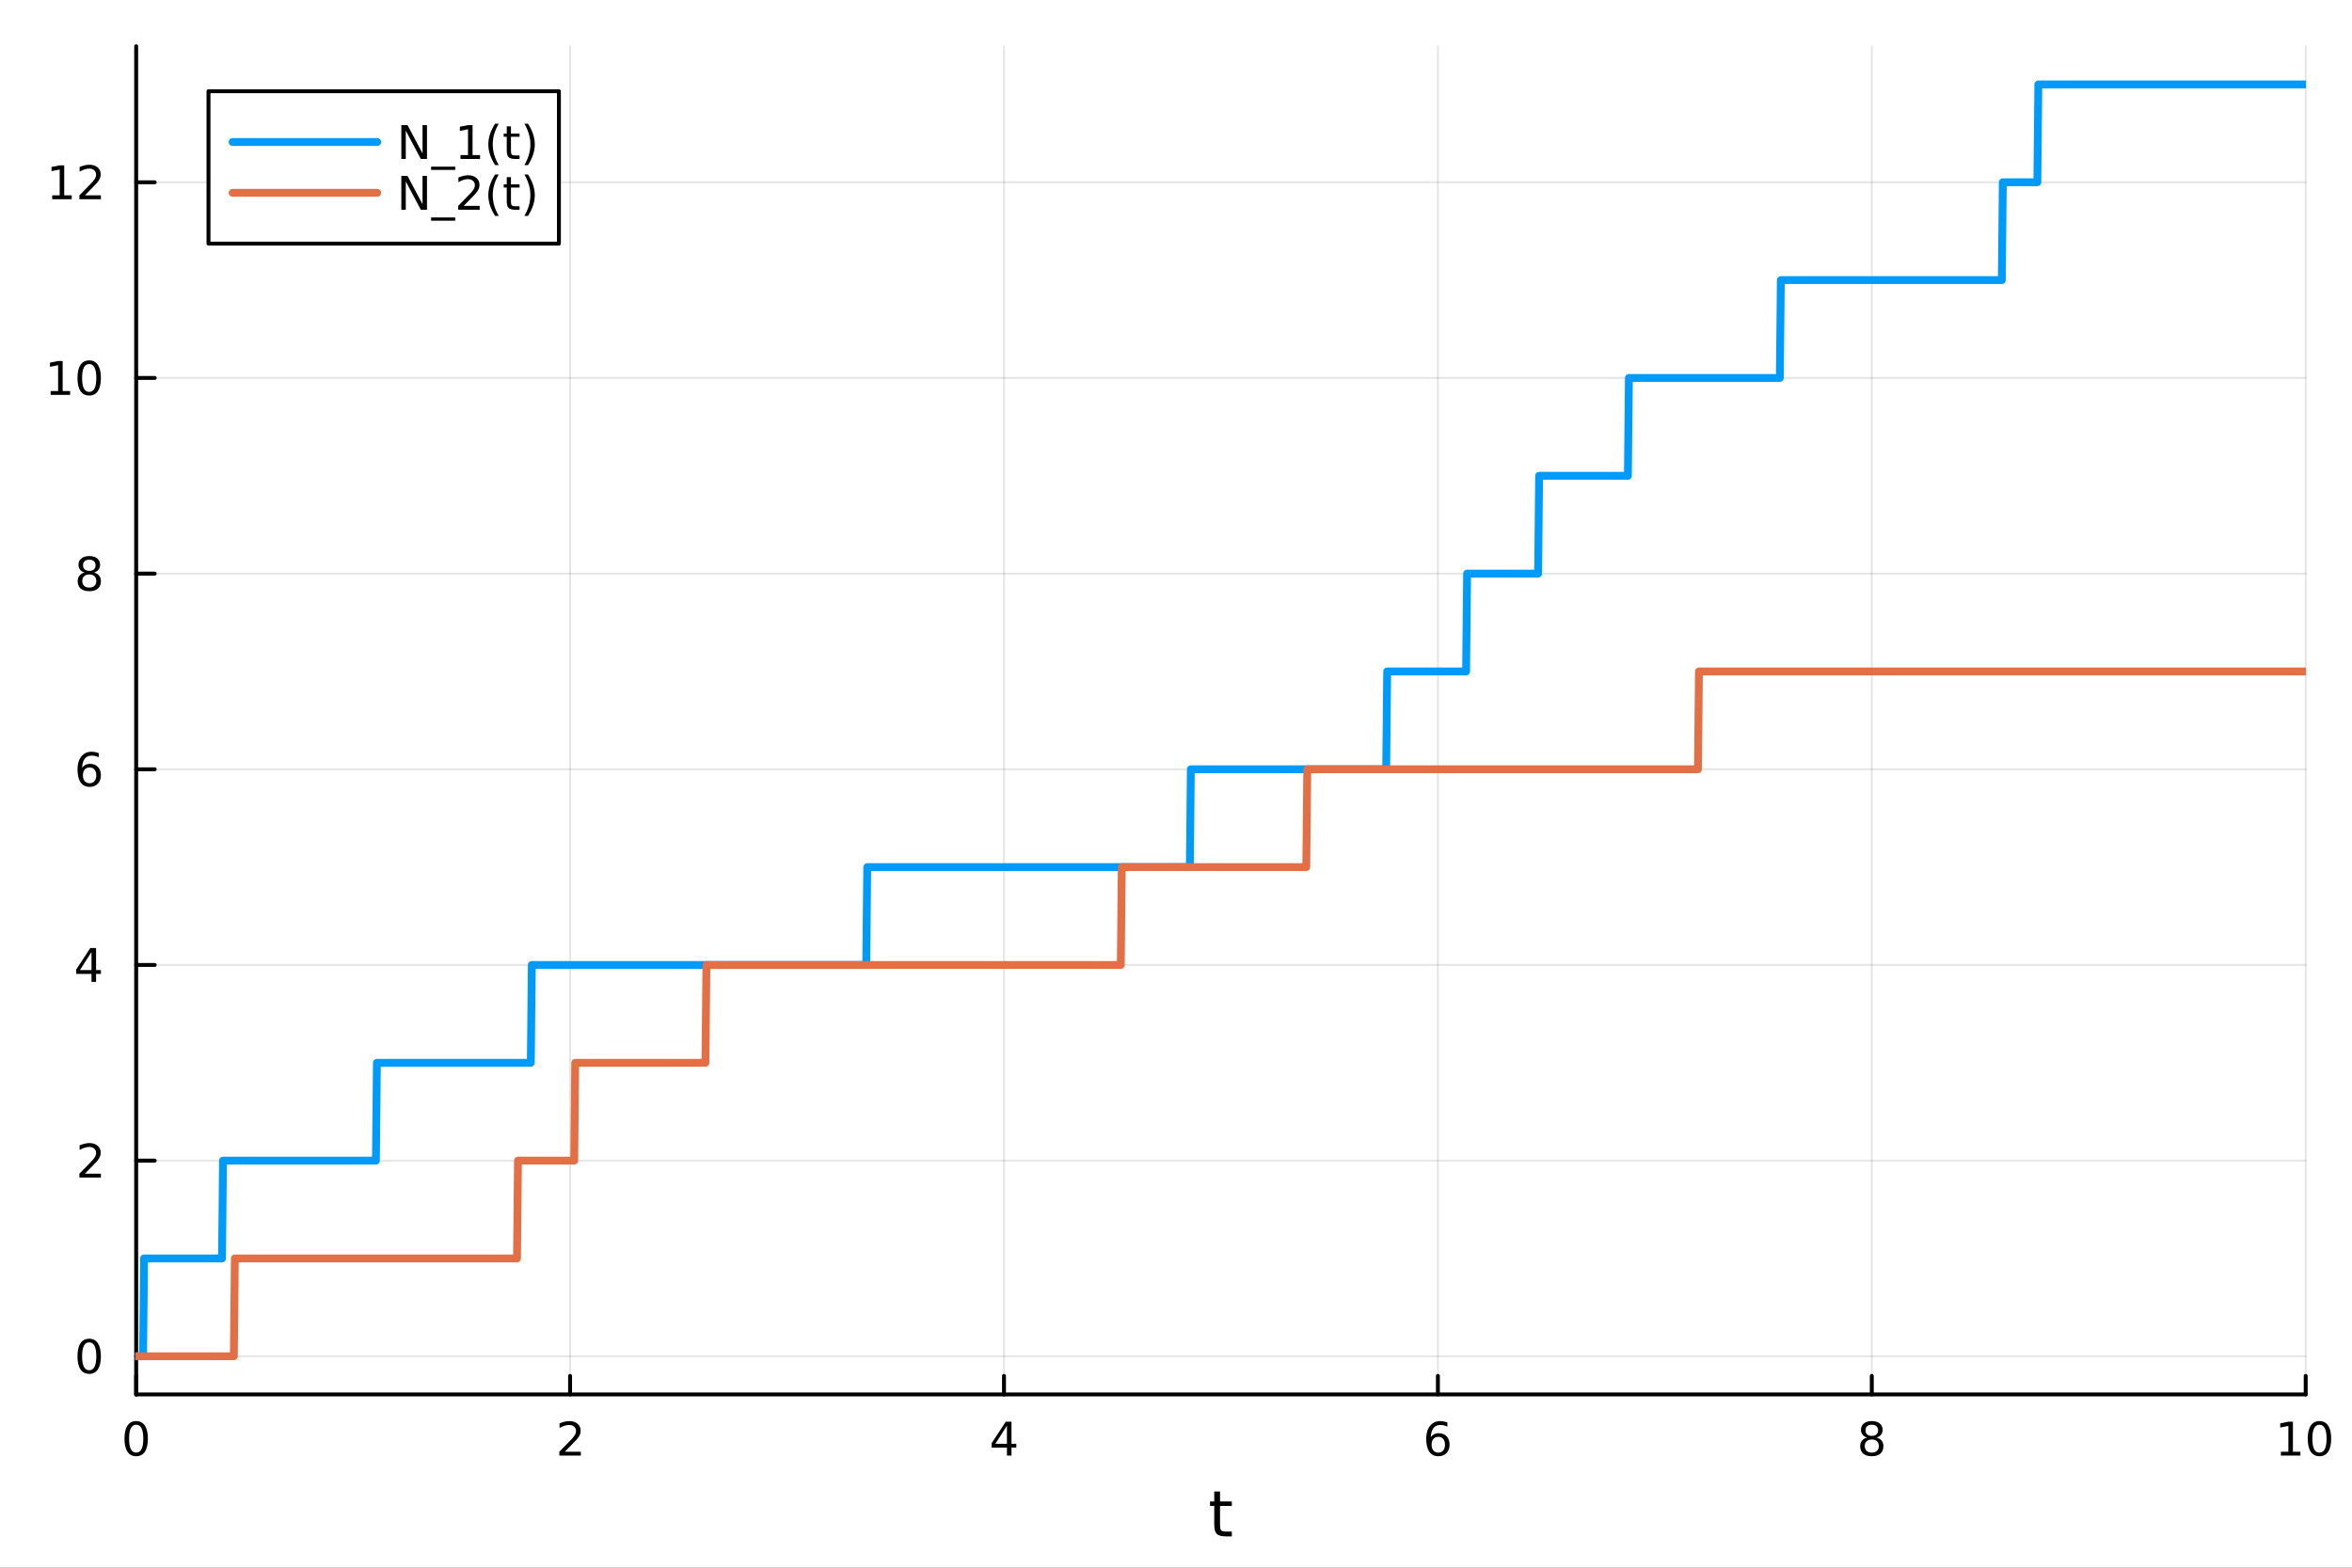 <?xml version="1.0" encoding="utf-8"?>
<svg xmlns="http://www.w3.org/2000/svg" xmlns:xlink="http://www.w3.org/1999/xlink" width="600" height="400" viewBox="0 0 2400 1600">
<rect x="0" y="0" width="2400" height="1600" fill="#333333" stroke="none"/>
<defs>
  <clipPath id="clip160">
    <rect x="0" y="0" width="2400" height="1600"/>
  </clipPath>
</defs>
<path clip-path="url(#clip160)" d="M0 1600 L2400 1600 L2400 0 L0 0  Z" fill="#ffffff" fill-rule="evenodd" fill-opacity="1"/>
<defs>
  <clipPath id="clip161">
    <rect x="480" y="0" width="1681" height="1600"/>
  </clipPath>
</defs>
<path clip-path="url(#clip160)" d="M138.959 1423.18 L2352.76 1423.18 L2352.76 47.244 L138.959 47.244  Z" fill="#ffffff" fill-rule="evenodd" fill-opacity="1"/>
<defs>
  <clipPath id="clip162">
    <rect x="138" y="47" width="2215" height="1377"/>
  </clipPath>
</defs>
<polyline clip-path="url(#clip162)" style="stroke:#000000; stroke-linecap:round; stroke-linejoin:round; stroke-width:2; stroke-opacity:0.1; fill:none" points="138.959,1423.18 138.959,47.244 "/>
<polyline clip-path="url(#clip162)" style="stroke:#000000; stroke-linecap:round; stroke-linejoin:round; stroke-width:2; stroke-opacity:0.1; fill:none" points="581.719,1423.18 581.719,47.244 "/>
<polyline clip-path="url(#clip162)" style="stroke:#000000; stroke-linecap:round; stroke-linejoin:round; stroke-width:2; stroke-opacity:0.1; fill:none" points="1024.48,1423.18 1024.48,47.244 "/>
<polyline clip-path="url(#clip162)" style="stroke:#000000; stroke-linecap:round; stroke-linejoin:round; stroke-width:2; stroke-opacity:0.1; fill:none" points="1467.24,1423.18 1467.24,47.244 "/>
<polyline clip-path="url(#clip162)" style="stroke:#000000; stroke-linecap:round; stroke-linejoin:round; stroke-width:2; stroke-opacity:0.1; fill:none" points="1910,1423.18 1910,47.244 "/>
<polyline clip-path="url(#clip162)" style="stroke:#000000; stroke-linecap:round; stroke-linejoin:round; stroke-width:2; stroke-opacity:0.1; fill:none" points="2352.76,1423.18 2352.76,47.244 "/>
<polyline clip-path="url(#clip160)" style="stroke:#000000; stroke-linecap:round; stroke-linejoin:round; stroke-width:4; stroke-opacity:1; fill:none" points="138.959,1423.18 2352.76,1423.18 "/>
<polyline clip-path="url(#clip160)" style="stroke:#000000; stroke-linecap:round; stroke-linejoin:round; stroke-width:4; stroke-opacity:1; fill:none" points="138.959,1423.18 138.959,1404.28 "/>
<polyline clip-path="url(#clip160)" style="stroke:#000000; stroke-linecap:round; stroke-linejoin:round; stroke-width:4; stroke-opacity:1; fill:none" points="581.719,1423.18 581.719,1404.28 "/>
<polyline clip-path="url(#clip160)" style="stroke:#000000; stroke-linecap:round; stroke-linejoin:round; stroke-width:4; stroke-opacity:1; fill:none" points="1024.48,1423.18 1024.48,1404.28 "/>
<polyline clip-path="url(#clip160)" style="stroke:#000000; stroke-linecap:round; stroke-linejoin:round; stroke-width:4; stroke-opacity:1; fill:none" points="1467.24,1423.18 1467.24,1404.28 "/>
<polyline clip-path="url(#clip160)" style="stroke:#000000; stroke-linecap:round; stroke-linejoin:round; stroke-width:4; stroke-opacity:1; fill:none" points="1910,1423.18 1910,1404.28 "/>
<polyline clip-path="url(#clip160)" style="stroke:#000000; stroke-linecap:round; stroke-linejoin:round; stroke-width:4; stroke-opacity:1; fill:none" points="2352.76,1423.18 2352.76,1404.28 "/>
<path clip-path="url(#clip160)" d="M138.959 1454.1 Q135.348 1454.1 133.52 1457.66 Q131.714 1461.2 131.714 1468.33 Q131.714 1475.44 133.52 1479.01 Q135.348 1482.55 138.959 1482.55 Q142.594 1482.55 144.399 1479.01 Q146.228 1475.44 146.228 1468.33 Q146.228 1461.2 144.399 1457.66 Q142.594 1454.1 138.959 1454.1 M138.959 1450.39 Q144.77 1450.39 147.825 1455 Q150.904 1459.58 150.904 1468.33 Q150.904 1477.06 147.825 1481.67 Q144.77 1486.25 138.959 1486.25 Q133.149 1486.25 130.071 1481.67 Q127.015 1477.06 127.015 1468.33 Q127.015 1459.58 130.071 1455 Q133.149 1450.39 138.959 1450.39 Z" fill="#000000" fill-rule="nonzero" fill-opacity="1" /><path clip-path="url(#clip160)" d="M576.372 1481.64 L592.691 1481.64 L592.691 1485.58 L570.747 1485.58 L570.747 1481.64 Q573.409 1478.89 577.992 1474.26 Q582.598 1469.61 583.779 1468.27 Q586.024 1465.74 586.904 1464.01 Q587.807 1462.25 587.807 1460.56 Q587.807 1457.8 585.862 1456.07 Q583.941 1454.33 580.839 1454.33 Q578.64 1454.33 576.186 1455.09 Q573.756 1455.86 570.978 1457.41 L570.978 1452.69 Q573.802 1451.55 576.256 1450.97 Q578.709 1450.39 580.747 1450.39 Q586.117 1450.39 589.311 1453.08 Q592.506 1455.77 592.506 1460.26 Q592.506 1462.39 591.696 1464.31 Q590.908 1466.2 588.802 1468.8 Q588.223 1469.47 585.121 1472.69 Q582.02 1475.88 576.372 1481.64 Z" fill="#000000" fill-rule="nonzero" fill-opacity="1" /><path clip-path="url(#clip160)" d="M1027.49 1455.09 L1015.68 1473.54 L1027.49 1473.54 L1027.49 1455.09 M1026.26 1451.02 L1032.14 1451.02 L1032.14 1473.54 L1037.07 1473.54 L1037.07 1477.43 L1032.14 1477.43 L1032.14 1485.58 L1027.49 1485.58 L1027.49 1477.43 L1011.89 1477.43 L1011.89 1472.92 L1026.26 1451.02 Z" fill="#000000" fill-rule="nonzero" fill-opacity="1" /><path clip-path="url(#clip160)" d="M1467.64 1466.44 Q1464.49 1466.44 1462.64 1468.59 Q1460.81 1470.74 1460.81 1474.49 Q1460.81 1478.22 1462.64 1480.39 Q1464.49 1482.55 1467.64 1482.55 Q1470.79 1482.55 1472.62 1480.39 Q1474.47 1478.22 1474.47 1474.49 Q1474.47 1470.74 1472.62 1468.59 Q1470.79 1466.44 1467.64 1466.44 M1476.92 1451.78 L1476.92 1456.04 Q1475.17 1455.21 1473.36 1454.77 Q1471.58 1454.33 1469.82 1454.33 Q1465.19 1454.33 1462.74 1457.45 Q1460.3 1460.58 1459.96 1466.9 Q1461.32 1464.89 1463.38 1463.82 Q1465.44 1462.73 1467.92 1462.73 Q1473.13 1462.73 1476.14 1465.9 Q1479.17 1469.05 1479.17 1474.49 Q1479.17 1479.82 1476.02 1483.03 Q1472.87 1486.25 1467.64 1486.25 Q1461.65 1486.25 1458.48 1481.67 Q1455.3 1477.06 1455.3 1468.33 Q1455.3 1460.14 1459.19 1455.28 Q1463.08 1450.39 1469.63 1450.39 Q1471.39 1450.39 1473.17 1450.74 Q1474.98 1451.09 1476.92 1451.78 Z" fill="#000000" fill-rule="nonzero" fill-opacity="1" /><path clip-path="url(#clip160)" d="M1910 1469.17 Q1906.66 1469.17 1904.74 1470.95 Q1902.84 1472.73 1902.84 1475.86 Q1902.84 1478.98 1904.74 1480.77 Q1906.66 1482.55 1910 1482.55 Q1913.33 1482.55 1915.25 1480.77 Q1917.17 1478.96 1917.17 1475.86 Q1917.17 1472.73 1915.25 1470.95 Q1913.35 1469.17 1910 1469.17 M1905.32 1467.18 Q1902.31 1466.44 1900.62 1464.38 Q1898.96 1462.32 1898.96 1459.35 Q1898.96 1455.21 1901.89 1452.8 Q1904.86 1450.39 1910 1450.39 Q1915.16 1450.39 1918.1 1452.8 Q1921.04 1455.21 1921.04 1459.35 Q1921.04 1462.32 1919.35 1464.38 Q1917.68 1466.44 1914.7 1467.18 Q1918.08 1467.96 1919.95 1470.26 Q1921.85 1472.55 1921.85 1475.86 Q1921.85 1480.88 1918.77 1483.57 Q1915.71 1486.25 1910 1486.25 Q1904.28 1486.25 1901.2 1483.57 Q1898.14 1480.88 1898.14 1475.86 Q1898.14 1472.55 1900.04 1470.26 Q1901.94 1467.96 1905.32 1467.18 M1903.61 1459.79 Q1903.61 1462.48 1905.27 1463.98 Q1906.96 1465.49 1910 1465.49 Q1913.01 1465.49 1914.7 1463.98 Q1916.41 1462.48 1916.41 1459.79 Q1916.41 1457.11 1914.7 1455.6 Q1913.01 1454.1 1910 1454.1 Q1906.96 1454.1 1905.27 1455.6 Q1903.61 1457.11 1903.61 1459.79 Z" fill="#000000" fill-rule="nonzero" fill-opacity="1" /><path clip-path="url(#clip160)" d="M2327.44 1481.64 L2335.08 1481.64 L2335.08 1455.28 L2326.77 1456.95 L2326.77 1452.69 L2335.04 1451.02 L2339.71 1451.02 L2339.71 1481.64 L2347.35 1481.64 L2347.35 1485.58 L2327.44 1485.58 L2327.44 1481.64 Z" fill="#000000" fill-rule="nonzero" fill-opacity="1" /><path clip-path="url(#clip160)" d="M2366.8 1454.1 Q2363.18 1454.1 2361.36 1457.66 Q2359.55 1461.2 2359.55 1468.33 Q2359.55 1475.44 2361.36 1479.01 Q2363.18 1482.55 2366.8 1482.55 Q2370.43 1482.55 2372.23 1479.01 Q2374.06 1475.44 2374.06 1468.33 Q2374.06 1461.2 2372.23 1457.66 Q2370.43 1454.1 2366.8 1454.1 M2366.8 1450.39 Q2372.61 1450.39 2375.66 1455 Q2378.74 1459.58 2378.74 1468.33 Q2378.74 1477.06 2375.66 1481.67 Q2372.61 1486.25 2366.8 1486.25 Q2360.99 1486.25 2357.91 1481.67 Q2354.85 1477.06 2354.85 1468.33 Q2354.85 1459.58 2357.91 1455 Q2360.99 1450.39 2366.8 1450.39 Z" fill="#000000" fill-rule="nonzero" fill-opacity="1" /><path clip-path="url(#clip160)" d="M1244.92 1522.27 L1244.92 1532.4 L1256.98 1532.4 L1256.98 1536.95 L1244.92 1536.95 L1244.92 1556.3 Q1244.92 1560.66 1246.1 1561.9 Q1247.31 1563.14 1250.97 1563.14 L1256.98 1563.14 L1256.98 1568.04 L1250.97 1568.04 Q1244.19 1568.04 1241.61 1565.53 Q1239.03 1562.98 1239.03 1556.3 L1239.03 1536.95 L1234.73 1536.95 L1234.73 1532.4 L1239.03 1532.4 L1239.03 1522.27 L1244.92 1522.27 Z" fill="#000000" fill-rule="nonzero" fill-opacity="1" /><polyline clip-path="url(#clip162)" style="stroke:#000000; stroke-linecap:round; stroke-linejoin:round; stroke-width:2; stroke-opacity:0.1; fill:none" points="138.959,1384.24 2352.76,1384.24 "/>
<polyline clip-path="url(#clip162)" style="stroke:#000000; stroke-linecap:round; stroke-linejoin:round; stroke-width:2; stroke-opacity:0.1; fill:none" points="138.959,1184.54 2352.76,1184.54 "/>
<polyline clip-path="url(#clip162)" style="stroke:#000000; stroke-linecap:round; stroke-linejoin:round; stroke-width:2; stroke-opacity:0.1; fill:none" points="138.959,984.837 2352.76,984.837 "/>
<polyline clip-path="url(#clip162)" style="stroke:#000000; stroke-linecap:round; stroke-linejoin:round; stroke-width:2; stroke-opacity:0.1; fill:none" points="138.959,785.137 2352.76,785.137 "/>
<polyline clip-path="url(#clip162)" style="stroke:#000000; stroke-linecap:round; stroke-linejoin:round; stroke-width:2; stroke-opacity:0.1; fill:none" points="138.959,585.437 2352.76,585.437 "/>
<polyline clip-path="url(#clip162)" style="stroke:#000000; stroke-linecap:round; stroke-linejoin:round; stroke-width:2; stroke-opacity:0.1; fill:none" points="138.959,385.736 2352.76,385.736 "/>
<polyline clip-path="url(#clip162)" style="stroke:#000000; stroke-linecap:round; stroke-linejoin:round; stroke-width:2; stroke-opacity:0.1; fill:none" points="138.959,186.036 2352.76,186.036 "/>
<polyline clip-path="url(#clip160)" style="stroke:#000000; stroke-linecap:round; stroke-linejoin:round; stroke-width:4; stroke-opacity:1; fill:none" points="138.959,1423.18 138.959,47.244 "/>
<polyline clip-path="url(#clip160)" style="stroke:#000000; stroke-linecap:round; stroke-linejoin:round; stroke-width:4; stroke-opacity:1; fill:none" points="138.959,1384.24 157.857,1384.24 "/>
<polyline clip-path="url(#clip160)" style="stroke:#000000; stroke-linecap:round; stroke-linejoin:round; stroke-width:4; stroke-opacity:1; fill:none" points="138.959,1184.54 157.857,1184.54 "/>
<polyline clip-path="url(#clip160)" style="stroke:#000000; stroke-linecap:round; stroke-linejoin:round; stroke-width:4; stroke-opacity:1; fill:none" points="138.959,984.837 157.857,984.837 "/>
<polyline clip-path="url(#clip160)" style="stroke:#000000; stroke-linecap:round; stroke-linejoin:round; stroke-width:4; stroke-opacity:1; fill:none" points="138.959,785.137 157.857,785.137 "/>
<polyline clip-path="url(#clip160)" style="stroke:#000000; stroke-linecap:round; stroke-linejoin:round; stroke-width:4; stroke-opacity:1; fill:none" points="138.959,585.437 157.857,585.437 "/>
<polyline clip-path="url(#clip160)" style="stroke:#000000; stroke-linecap:round; stroke-linejoin:round; stroke-width:4; stroke-opacity:1; fill:none" points="138.959,385.736 157.857,385.736 "/>
<polyline clip-path="url(#clip160)" style="stroke:#000000; stroke-linecap:round; stroke-linejoin:round; stroke-width:4; stroke-opacity:1; fill:none" points="138.959,186.036 157.857,186.036 "/>
<path clip-path="url(#clip160)" d="M91.015 1370.04 Q87.404 1370.04 85.575 1373.6 Q83.77 1377.14 83.77 1384.27 Q83.77 1391.38 85.575 1394.94 Q87.404 1398.49 91.015 1398.49 Q94.649 1398.49 96.455 1394.94 Q98.284 1391.38 98.284 1384.27 Q98.284 1377.14 96.455 1373.6 Q94.649 1370.04 91.015 1370.04 M91.015 1366.33 Q96.825 1366.33 99.881 1370.94 Q102.959 1375.52 102.959 1384.27 Q102.959 1393 99.881 1397.61 Q96.825 1402.19 91.015 1402.19 Q85.205 1402.19 82.126 1397.61 Q79.071 1393 79.071 1384.27 Q79.071 1375.52 82.126 1370.94 Q85.205 1366.33 91.015 1366.33 Z" fill="#000000" fill-rule="nonzero" fill-opacity="1" /><path clip-path="url(#clip160)" d="M86.64 1197.88 L102.959 1197.88 L102.959 1201.82 L81.015 1201.82 L81.015 1197.88 Q83.677 1195.13 88.26 1190.5 Q92.867 1185.85 94.047 1184.5 Q96.293 1181.98 97.172 1180.24 Q98.075 1178.48 98.075 1176.79 Q98.075 1174.04 96.131 1172.3 Q94.21 1170.57 91.108 1170.57 Q88.909 1170.57 86.455 1171.33 Q84.024 1172.1 81.247 1173.65 L81.247 1168.92 Q84.071 1167.79 86.524 1167.21 Q88.978 1166.63 91.015 1166.63 Q96.385 1166.63 99.58 1169.32 Q102.774 1172 102.774 1176.49 Q102.774 1178.62 101.964 1180.54 Q101.177 1182.44 99.071 1185.04 Q98.492 1185.71 95.39 1188.92 Q92.288 1192.12 86.64 1197.88 Z" fill="#000000" fill-rule="nonzero" fill-opacity="1" /><path clip-path="url(#clip160)" d="M93.376 971.632 L81.571 990.08 L93.376 990.08 L93.376 971.632 M92.149 967.557 L98.029 967.557 L98.029 990.08 L102.959 990.08 L102.959 993.969 L98.029 993.969 L98.029 1002.12 L93.376 1002.12 L93.376 993.969 L77.774 993.969 L77.774 989.455 L92.149 967.557 Z" fill="#000000" fill-rule="nonzero" fill-opacity="1" /><path clip-path="url(#clip160)" d="M91.432 783.274 Q88.284 783.274 86.432 785.426 Q84.603 787.579 84.603 791.329 Q84.603 795.056 86.432 797.232 Q88.284 799.385 91.432 799.385 Q94.58 799.385 96.409 797.232 Q98.26 795.056 98.26 791.329 Q98.26 787.579 96.409 785.426 Q94.58 783.274 91.432 783.274 M100.714 768.621 L100.714 772.88 Q98.955 772.047 97.149 771.607 Q95.367 771.167 93.608 771.167 Q88.978 771.167 86.524 774.292 Q84.094 777.417 83.747 783.737 Q85.112 781.723 87.172 780.658 Q89.233 779.57 91.71 779.57 Q96.918 779.57 99.927 782.741 Q102.959 785.889 102.959 791.329 Q102.959 796.653 99.811 799.871 Q96.663 803.088 91.432 803.088 Q85.436 803.088 82.265 798.505 Q79.094 793.899 79.094 785.172 Q79.094 776.977 82.983 772.116 Q86.872 767.232 93.422 767.232 Q95.182 767.232 96.964 767.579 Q98.77 767.927 100.714 768.621 Z" fill="#000000" fill-rule="nonzero" fill-opacity="1" /><path clip-path="url(#clip160)" d="M91.108 586.305 Q87.774 586.305 85.853 588.087 Q83.955 589.87 83.955 592.994 Q83.955 596.119 85.853 597.902 Q87.774 599.684 91.108 599.684 Q94.441 599.684 96.362 597.902 Q98.284 596.096 98.284 592.994 Q98.284 589.87 96.362 588.087 Q94.464 586.305 91.108 586.305 M86.432 584.314 Q83.422 583.573 81.733 581.513 Q80.066 579.453 80.066 576.49 Q80.066 572.346 83.006 569.939 Q85.969 567.532 91.108 567.532 Q96.27 567.532 99.21 569.939 Q102.149 572.346 102.149 576.49 Q102.149 579.453 100.459 581.513 Q98.793 583.573 95.807 584.314 Q99.186 585.101 101.061 587.393 Q102.959 589.684 102.959 592.994 Q102.959 598.018 99.881 600.703 Q96.825 603.388 91.108 603.388 Q85.39 603.388 82.311 600.703 Q79.256 598.018 79.256 592.994 Q79.256 589.684 81.154 587.393 Q83.052 585.101 86.432 584.314 M84.719 576.93 Q84.719 579.615 86.385 581.12 Q88.075 582.624 91.108 582.624 Q94.117 582.624 95.807 581.12 Q97.52 579.615 97.52 576.93 Q97.52 574.245 95.807 572.74 Q94.117 571.235 91.108 571.235 Q88.075 571.235 86.385 572.74 Q84.719 574.245 84.719 576.93 Z" fill="#000000" fill-rule="nonzero" fill-opacity="1" /><path clip-path="url(#clip160)" d="M51.663 399.081 L59.302 399.081 L59.302 372.716 L50.992 374.382 L50.992 370.123 L59.256 368.456 L63.932 368.456 L63.932 399.081 L71.571 399.081 L71.571 403.016 L51.663 403.016 L51.663 399.081 Z" fill="#000000" fill-rule="nonzero" fill-opacity="1" /><path clip-path="url(#clip160)" d="M91.015 371.535 Q87.404 371.535 85.575 375.1 Q83.77 378.641 83.77 385.771 Q83.77 392.877 85.575 396.442 Q87.404 399.984 91.015 399.984 Q94.649 399.984 96.455 396.442 Q98.284 392.877 98.284 385.771 Q98.284 378.641 96.455 375.1 Q94.649 371.535 91.015 371.535 M91.015 367.831 Q96.825 367.831 99.881 372.438 Q102.959 377.021 102.959 385.771 Q102.959 394.498 99.881 399.104 Q96.825 403.688 91.015 403.688 Q85.205 403.688 82.126 399.104 Q79.071 394.498 79.071 385.771 Q79.071 377.021 82.126 372.438 Q85.205 367.831 91.015 367.831 Z" fill="#000000" fill-rule="nonzero" fill-opacity="1" /><path clip-path="url(#clip160)" d="M53.261 199.381 L60.9 199.381 L60.9 173.015 L52.589 174.682 L52.589 170.423 L60.853 168.756 L65.529 168.756 L65.529 199.381 L73.168 199.381 L73.168 203.316 L53.261 203.316 L53.261 199.381 Z" fill="#000000" fill-rule="nonzero" fill-opacity="1" /><path clip-path="url(#clip160)" d="M86.64 199.381 L102.959 199.381 L102.959 203.316 L81.015 203.316 L81.015 199.381 Q83.677 196.626 88.26 191.996 Q92.867 187.344 94.047 186.001 Q96.293 183.478 97.172 181.742 Q98.075 179.983 98.075 178.293 Q98.075 175.538 96.131 173.802 Q94.21 172.066 91.108 172.066 Q88.909 172.066 86.455 172.83 Q84.024 173.594 81.247 175.145 L81.247 170.423 Q84.071 169.288 86.524 168.71 Q88.978 168.131 91.015 168.131 Q96.385 168.131 99.58 170.816 Q102.774 173.501 102.774 177.992 Q102.774 180.122 101.964 182.043 Q101.177 183.941 99.071 186.534 Q98.492 187.205 95.39 190.422 Q92.288 193.617 86.64 199.381 Z" fill="#000000" fill-rule="nonzero" fill-opacity="1" /><polyline clip-path="url(#clip162)" style="stroke:#009af9; stroke-linecap:round; stroke-linejoin:round; stroke-width:8; stroke-opacity:1; fill:none" points="138.959,1384.24 139.966,1384.24 140.973,1384.24 141.98,1384.24 142.986,1384.24 143.993,1384.24 145,1384.24 146.007,1384.24 147.013,1284.39 148.02,1284.39 149.027,1284.39 150.033,1284.39 151.04,1284.39 152.047,1284.39 153.054,1284.39 154.06,1284.39 155.067,1284.39 156.074,1284.39 157.081,1284.39 158.087,1284.39 159.094,1284.39 160.101,1284.39 161.107,1284.39 162.114,1284.39 163.121,1284.39 164.128,1284.39 165.134,1284.39 166.141,1284.39 167.148,1284.39 168.155,1284.39 169.161,1284.39 170.168,1284.39 171.175,1284.39 172.181,1284.39 173.188,1284.39 174.195,1284.39 175.202,1284.39 176.208,1284.39 177.215,1284.39 178.222,1284.39 179.229,1284.39 180.235,1284.39 181.242,1284.39 182.249,1284.39 183.256,1284.39 184.262,1284.39 185.269,1284.39 186.276,1284.39 187.282,1284.39 188.289,1284.39 189.296,1284.39 190.303,1284.39 191.309,1284.39 192.316,1284.39 193.323,1284.39 194.33,1284.39 195.336,1284.39 196.343,1284.39 197.35,1284.39 198.356,1284.39 199.363,1284.39 200.37,1284.39 201.377,1284.39 202.383,1284.39 203.39,1284.39 204.397,1284.39 205.404,1284.39 206.41,1284.39 207.417,1284.39 208.424,1284.39 209.43,1284.39 210.437,1284.39 211.444,1284.39 212.451,1284.39 213.457,1284.39 214.464,1284.39 215.471,1284.39 216.478,1284.39 217.484,1284.39 218.491,1284.39 219.498,1284.39 220.504,1284.39 221.511,1284.39 222.518,1284.39 223.525,1284.39 224.531,1284.39 225.538,1284.39 226.545,1284.39 227.552,1184.54 228.558,1184.54 229.565,1184.54 230.572,1184.54 231.578,1184.54 232.585,1184.54 233.592,1184.54 234.599,1184.54 235.605,1184.54 236.612,1184.54 237.619,1184.54 238.626,1184.54 239.632,1184.54 240.639,1184.54 241.646,1184.54 242.652,1184.54 243.659,1184.54 244.666,1184.54 245.673,1184.54 246.679,1184.54 247.686,1184.54 248.693,1184.54 249.7,1184.54 250.706,1184.54 251.713,1184.54 252.72,1184.54 253.727,1184.54 254.733,1184.54 255.74,1184.54 256.747,1184.54 257.753,1184.54 258.76,1184.54 259.767,1184.54 260.774,1184.54 261.78,1184.54 262.787,1184.54 263.794,1184.54 264.801,1184.54 265.807,1184.54 266.814,1184.54 267.821,1184.54 268.827,1184.54 269.834,1184.54 270.841,1184.54 271.848,1184.54 272.854,1184.54 273.861,1184.54 274.868,1184.54 275.875,1184.54 276.881,1184.54 277.888,1184.54 278.895,1184.54 279.901,1184.54 280.908,1184.54 281.915,1184.54 282.922,1184.54 283.928,1184.54 284.935,1184.54 285.942,1184.54 286.949,1184.54 287.955,1184.54 288.962,1184.54 289.969,1184.54 290.975,1184.54 291.982,1184.54 292.989,1184.54 293.996,1184.54 295.002,1184.54 296.009,1184.54 297.016,1184.54 298.023,1184.54 299.029,1184.54 300.036,1184.54 301.043,1184.54 302.049,1184.54 303.056,1184.54 304.063,1184.54 305.07,1184.54 306.076,1184.54 307.083,1184.54 308.09,1184.54 309.097,1184.54 310.103,1184.54 311.11,1184.54 312.117,1184.54 313.124,1184.54 314.13,1184.54 315.137,1184.54 316.144,1184.54 317.15,1184.54 318.157,1184.54 319.164,1184.54 320.171,1184.54 321.177,1184.54 322.184,1184.54 323.191,1184.54 324.198,1184.54 325.204,1184.54 326.211,1184.54 327.218,1184.54 328.224,1184.54 329.231,1184.54 330.238,1184.54 331.245,1184.54 332.251,1184.54 333.258,1184.54 334.265,1184.54 335.272,1184.54 336.278,1184.54 337.285,1184.54 338.292,1184.54 339.298,1184.54 340.305,1184.54 341.312,1184.54 342.319,1184.54 343.325,1184.54 344.332,1184.54 345.339,1184.54 346.346,1184.54 347.352,1184.54 348.359,1184.54 349.366,1184.54 350.372,1184.54 351.379,1184.54 352.386,1184.54 353.393,1184.54 354.399,1184.54 355.406,1184.54 356.413,1184.54 357.42,1184.54 358.426,1184.54 359.433,1184.54 360.44,1184.54 361.446,1184.54 362.453,1184.54 363.46,1184.54 364.467,1184.54 365.473,1184.54 366.48,1184.54 367.487,1184.54 368.494,1184.54 369.5,1184.54 370.507,1184.54 371.514,1184.54 372.521,1184.54 373.527,1184.54 374.534,1184.54 375.541,1184.54 376.547,1184.54 377.554,1184.54 378.561,1184.54 379.568,1184.54 380.574,1184.54 381.581,1184.54 382.588,1184.54 383.595,1184.54 384.601,1084.69 385.608,1084.69 386.615,1084.69 387.621,1084.69 388.628,1084.69 389.635,1084.69 390.642,1084.69 391.648,1084.69 392.655,1084.69 393.662,1084.69 394.669,1084.69 395.675,1084.69 396.682,1084.69 397.689,1084.69 398.695,1084.69 399.702,1084.69 400.709,1084.69 401.716,1084.69 402.722,1084.69 403.729,1084.69 404.736,1084.69 405.743,1084.69 406.749,1084.69 407.756,1084.69 408.763,1084.69 409.769,1084.69 410.776,1084.69 411.783,1084.69 412.79,1084.69 413.796,1084.69 414.803,1084.69 415.81,1084.69 416.817,1084.69 417.823,1084.69 418.83,1084.69 419.837,1084.69 420.843,1084.69 421.85,1084.69 422.857,1084.69 423.864,1084.69 424.87,1084.69 425.877,1084.69 426.884,1084.69 427.891,1084.69 428.897,1084.69 429.904,1084.69 430.911,1084.69 431.917,1084.69 432.924,1084.69 433.931,1084.69 434.938,1084.69 435.944,1084.69 436.951,1084.69 437.958,1084.69 438.965,1084.69 439.971,1084.69 440.978,1084.69 441.985,1084.69 442.992,1084.69 443.998,1084.69 445.005,1084.69 446.012,1084.69 447.018,1084.69 448.025,1084.69 449.032,1084.69 450.039,1084.69 451.045,1084.69 452.052,1084.69 453.059,1084.69 454.066,1084.69 455.072,1084.69 456.079,1084.69 457.086,1084.69 458.092,1084.69 459.099,1084.69 460.106,1084.69 461.113,1084.69 462.119,1084.69 463.126,1084.69 464.133,1084.69 465.14,1084.69 466.146,1084.69 467.153,1084.69 468.16,1084.69 469.166,1084.69 470.173,1084.69 471.18,1084.69 472.187,1084.69 473.193,1084.69 474.2,1084.69 475.207,1084.69 476.214,1084.69 477.22,1084.69 478.227,1084.69 479.234,1084.69 480.24,1084.69 481.247,1084.69 482.254,1084.69 483.261,1084.69 484.267,1084.69 485.274,1084.69 486.281,1084.69 487.288,1084.69 488.294,1084.69 489.301,1084.69 490.308,1084.69 491.314,1084.69 492.321,1084.69 493.328,1084.69 494.335,1084.69 495.341,1084.69 496.348,1084.69 497.355,1084.69 498.362,1084.69 499.368,1084.69 500.375,1084.69 501.382,1084.69 502.389,1084.69 503.395,1084.69 504.402,1084.69 505.409,1084.69 506.415,1084.69 507.422,1084.69 508.429,1084.69 509.436,1084.69 510.442,1084.69 511.449,1084.69 512.456,1084.69 513.463,1084.69 514.469,1084.69 515.476,1084.69 516.483,1084.69 517.489,1084.69 518.496,1084.69 519.503,1084.69 520.51,1084.69 521.516,1084.69 522.523,1084.69 523.53,1084.69 524.537,1084.69 525.543,1084.69 526.55,1084.69 527.557,1084.69 528.563,1084.69 529.57,1084.69 530.577,1084.69 531.584,1084.69 532.59,1084.69 533.597,1084.69 534.604,1084.69 535.611,1084.69 536.617,1084.69 537.624,1084.69 538.631,1084.69 539.637,1084.69 540.644,1084.69 541.651,1084.69 542.658,984.837 543.664,984.837 544.671,984.837 545.678,984.837 546.685,984.837 547.691,984.837 548.698,984.837 549.705,984.837 550.711,984.837 551.718,984.837 552.725,984.837 553.732,984.837 554.738,984.837 555.745,984.837 556.752,984.837 557.759,984.837 558.765,984.837 559.772,984.837 560.779,984.837 561.786,984.837 562.792,984.837 563.799,984.837 564.806,984.837 565.812,984.837 566.819,984.837 567.826,984.837 568.833,984.837 569.839,984.837 570.846,984.837 571.853,984.837 572.86,984.837 573.866,984.837 574.873,984.837 575.88,984.837 576.886,984.837 577.893,984.837 578.9,984.837 579.907,984.837 580.913,984.837 581.92,984.837 582.927,984.837 583.934,984.837 584.94,984.837 585.947,984.837 586.954,984.837 587.96,984.837 588.967,984.837 589.974,984.837 590.981,984.837 591.987,984.837 592.994,984.837 594.001,984.837 595.008,984.837 596.014,984.837 597.021,984.837 598.028,984.837 599.034,984.837 600.041,984.837 601.048,984.837 602.055,984.837 603.061,984.837 604.068,984.837 605.075,984.837 606.082,984.837 607.088,984.837 608.095,984.837 609.102,984.837 610.108,984.837 611.115,984.837 612.122,984.837 613.129,984.837 614.135,984.837 615.142,984.837 616.149,984.837 617.156,984.837 618.162,984.837 619.169,984.837 620.176,984.837 621.182,984.837 622.189,984.837 623.196,984.837 624.203,984.837 625.209,984.837 626.216,984.837 627.223,984.837 628.23,984.837 629.236,984.837 630.243,984.837 631.25,984.837 632.257,984.837 633.263,984.837 634.27,984.837 635.277,984.837 636.283,984.837 637.29,984.837 638.297,984.837 639.304,984.837 640.31,984.837 641.317,984.837 642.324,984.837 643.331,984.837 644.337,984.837 645.344,984.837 646.351,984.837 647.357,984.837 648.364,984.837 649.371,984.837 650.378,984.837 651.384,984.837 652.391,984.837 653.398,984.837 654.405,984.837 655.411,984.837 656.418,984.837 657.425,984.837 658.431,984.837 659.438,984.837 660.445,984.837 661.452,984.837 662.458,984.837 663.465,984.837 664.472,984.837 665.479,984.837 666.485,984.837 667.492,984.837 668.499,984.837 669.505,984.837 670.512,984.837 671.519,984.837 672.526,984.837 673.532,984.837 674.539,984.837 675.546,984.837 676.553,984.837 677.559,984.837 678.566,984.837 679.573,984.837 680.579,984.837 681.586,984.837 682.593,984.837 683.6,984.837 684.606,984.837 685.613,984.837 686.62,984.837 687.627,984.837 688.633,984.837 689.64,984.837 690.647,984.837 691.654,984.837 692.66,984.837 693.667,984.837 694.674,984.837 695.68,984.837 696.687,984.837 697.694,984.837 698.701,984.837 699.707,984.837 700.714,984.837 701.721,984.837 702.728,984.837 703.734,984.837 704.741,984.837 705.748,984.837 706.754,984.837 707.761,984.837 708.768,984.837 709.775,984.837 710.781,984.837 711.788,984.837 712.795,984.837 713.802,984.837 714.808,984.837 715.815,984.837 716.822,984.837 717.828,984.837 718.835,984.837 719.842,984.837 720.849,984.837 721.855,984.837 722.862,984.837 723.869,984.837 724.876,984.837 725.882,984.837 726.889,984.837 727.896,984.837 728.902,984.837 729.909,984.837 730.916,984.837 731.923,984.837 732.929,984.837 733.936,984.837 734.943,984.837 735.95,984.837 736.956,984.837 737.963,984.837 738.97,984.837 739.976,984.837 740.983,984.837 741.99,984.837 742.997,984.837 744.003,984.837 745.01,984.837 746.017,984.837 747.024,984.837 748.03,984.837 749.037,984.837 750.044,984.837 751.051,984.837 752.057,984.837 753.064,984.837 754.071,984.837 755.077,984.837 756.084,984.837 757.091,984.837 758.098,984.837 759.104,984.837 760.111,984.837 761.118,984.837 762.125,984.837 763.131,984.837 764.138,984.837 765.145,984.837 766.151,984.837 767.158,984.837 768.165,984.837 769.172,984.837 770.178,984.837 771.185,984.837 772.192,984.837 773.199,984.837 774.205,984.837 775.212,984.837 776.219,984.837 777.225,984.837 778.232,984.837 779.239,984.837 780.246,984.837 781.252,984.837 782.259,984.837 783.266,984.837 784.273,984.837 785.279,984.837 786.286,984.837 787.293,984.837 788.299,984.837 789.306,984.837 790.313,984.837 791.32,984.837 792.326,984.837 793.333,984.837 794.34,984.837 795.347,984.837 796.353,984.837 797.36,984.837 798.367,984.837 799.373,984.837 800.38,984.837 801.387,984.837 802.394,984.837 803.4,984.837 804.407,984.837 805.414,984.837 806.421,984.837 807.427,984.837 808.434,984.837 809.441,984.837 810.447,984.837 811.454,984.837 812.461,984.837 813.468,984.837 814.474,984.837 815.481,984.837 816.488,984.837 817.495,984.837 818.501,984.837 819.508,984.837 820.515,984.837 821.522,984.837 822.528,984.837 823.535,984.837 824.542,984.837 825.548,984.837 826.555,984.837 827.562,984.837 828.569,984.837 829.575,984.837 830.582,984.837 831.589,984.837 832.596,984.837 833.602,984.837 834.609,984.837 835.616,984.837 836.622,984.837 837.629,984.837 838.636,984.837 839.643,984.837 840.649,984.837 841.656,984.837 842.663,984.837 843.67,984.837 844.676,984.837 845.683,984.837 846.69,984.837 847.696,984.837 848.703,984.837 849.71,984.837 850.717,984.837 851.723,984.837 852.73,984.837 853.737,984.837 854.744,984.837 855.75,984.837 856.757,984.837 857.764,984.837 858.77,984.837 859.777,984.837 860.784,984.837 861.791,984.837 862.797,984.837 863.804,984.837 864.811,984.837 865.818,984.837 866.824,984.837 867.831,984.837 868.838,984.837 869.844,984.837 870.851,984.837 871.858,984.837 872.865,984.837 873.871,984.837 874.878,984.837 875.885,984.837 876.892,984.837 877.898,984.837 878.905,984.837 879.912,984.837 880.919,984.837 881.925,984.837 882.932,984.837 883.939,984.837 884.945,884.987 885.952,884.987 886.959,884.987 887.966,884.987 888.972,884.987 889.979,884.987 890.986,884.987 891.993,884.987 892.999,884.987 894.006,884.987 895.013,884.987 896.019,884.987 897.026,884.987 898.033,884.987 899.04,884.987 900.046,884.987 901.053,884.987 902.06,884.987 903.067,884.987 904.073,884.987 905.08,884.987 906.087,884.987 907.093,884.987 908.1,884.987 909.107,884.987 910.114,884.987 911.12,884.987 912.127,884.987 913.134,884.987 914.141,884.987 915.147,884.987 916.154,884.987 917.161,884.987 918.167,884.987 919.174,884.987 920.181,884.987 921.188,884.987 922.194,884.987 923.201,884.987 924.208,884.987 925.215,884.987 926.221,884.987 927.228,884.987 928.235,884.987 929.241,884.987 930.248,884.987 931.255,884.987 932.262,884.987 933.268,884.987 934.275,884.987 935.282,884.987 936.289,884.987 937.295,884.987 938.302,884.987 939.309,884.987 940.316,884.987 941.322,884.987 942.329,884.987 943.336,884.987 944.342,884.987 945.349,884.987 946.356,884.987 947.363,884.987 948.369,884.987 949.376,884.987 950.383,884.987 951.39,884.987 952.396,884.987 953.403,884.987 954.41,884.987 955.416,884.987 956.423,884.987 957.43,884.987 958.437,884.987 959.443,884.987 960.45,884.987 961.457,884.987 962.464,884.987 963.47,884.987 964.477,884.987 965.484,884.987 966.49,884.987 967.497,884.987 968.504,884.987 969.511,884.987 970.517,884.987 971.524,884.987 972.531,884.987 973.538,884.987 974.544,884.987 975.551,884.987 976.558,884.987 977.564,884.987 978.571,884.987 979.578,884.987 980.585,884.987 981.591,884.987 982.598,884.987 983.605,884.987 984.612,884.987 985.618,884.987 986.625,884.987 987.632,884.987 988.638,884.987 989.645,884.987 990.652,884.987 991.659,884.987 992.665,884.987 993.672,884.987 994.679,884.987 995.686,884.987 996.692,884.987 997.699,884.987 998.706,884.987 999.712,884.987 1000.72,884.987 1001.73,884.987 1002.73,884.987 1003.74,884.987 1004.75,884.987 1005.75,884.987 1006.76,884.987 1007.77,884.987 1008.77,884.987 1009.78,884.987 1010.79,884.987 1011.79,884.987 1012.8,884.987 1013.81,884.987 1014.81,884.987 1015.82,884.987 1016.83,884.987 1017.83,884.987 1018.84,884.987 1019.85,884.987 1020.85,884.987 1021.86,884.987 1022.87,884.987 1023.87,884.987 1024.88,884.987 1025.89,884.987 1026.89,884.987 1027.9,884.987 1028.91,884.987 1029.91,884.987 1030.92,884.987 1031.93,884.987 1032.93,884.987 1033.94,884.987 1034.95,884.987 1035.95,884.987 1036.96,884.987 1037.97,884.987 1038.97,884.987 1039.98,884.987 1040.99,884.987 1042,884.987 1043,884.987 1044.01,884.987 1045.02,884.987 1046.02,884.987 1047.03,884.987 1048.04,884.987 1049.04,884.987 1050.05,884.987 1051.06,884.987 1052.06,884.987 1053.07,884.987 1054.08,884.987 1055.08,884.987 1056.09,884.987 1057.1,884.987 1058.1,884.987 1059.11,884.987 1060.12,884.987 1061.12,884.987 1062.13,884.987 1063.14,884.987 1064.14,884.987 1065.15,884.987 1066.16,884.987 1067.16,884.987 1068.17,884.987 1069.18,884.987 1070.18,884.987 1071.19,884.987 1072.2,884.987 1073.2,884.987 1074.21,884.987 1075.22,884.987 1076.22,884.987 1077.23,884.987 1078.24,884.987 1079.24,884.987 1080.25,884.987 1081.26,884.987 1082.26,884.987 1083.27,884.987 1084.28,884.987 1085.28,884.987 1086.29,884.987 1087.3,884.987 1088.3,884.987 1089.31,884.987 1090.32,884.987 1091.32,884.987 1092.33,884.987 1093.34,884.987 1094.34,884.987 1095.35,884.987 1096.36,884.987 1097.37,884.987 1098.37,884.987 1099.38,884.987 1100.39,884.987 1101.39,884.987 1102.4,884.987 1103.41,884.987 1104.41,884.987 1105.42,884.987 1106.43,884.987 1107.43,884.987 1108.44,884.987 1109.45,884.987 1110.45,884.987 1111.46,884.987 1112.47,884.987 1113.47,884.987 1114.48,884.987 1115.49,884.987 1116.49,884.987 1117.5,884.987 1118.51,884.987 1119.51,884.987 1120.52,884.987 1121.53,884.987 1122.53,884.987 1123.54,884.987 1124.55,884.987 1125.55,884.987 1126.56,884.987 1127.57,884.987 1128.57,884.987 1129.58,884.987 1130.59,884.987 1131.59,884.987 1132.6,884.987 1133.61,884.987 1134.61,884.987 1135.62,884.987 1136.63,884.987 1137.63,884.987 1138.64,884.987 1139.65,884.987 1140.65,884.987 1141.66,884.987 1142.67,884.987 1143.67,884.987 1144.68,884.987 1145.69,884.987 1146.69,884.987 1147.7,884.987 1148.71,884.987 1149.72,884.987 1150.72,884.987 1151.73,884.987 1152.74,884.987 1153.74,884.987 1154.75,884.987 1155.76,884.987 1156.76,884.987 1157.77,884.987 1158.78,884.987 1159.78,884.987 1160.79,884.987 1161.8,884.987 1162.8,884.987 1163.81,884.987 1164.82,884.987 1165.82,884.987 1166.83,884.987 1167.84,884.987 1168.84,884.987 1169.85,884.987 1170.86,884.987 1171.86,884.987 1172.87,884.987 1173.88,884.987 1174.88,884.987 1175.89,884.987 1176.9,884.987 1177.9,884.987 1178.91,884.987 1179.92,884.987 1180.92,884.987 1181.93,884.987 1182.94,884.987 1183.94,884.987 1184.95,884.987 1185.96,884.987 1186.96,884.987 1187.97,884.987 1188.98,884.987 1189.98,884.987 1190.99,884.987 1192,884.987 1193,884.987 1194.01,884.987 1195.02,884.987 1196.02,884.987 1197.03,884.987 1198.04,884.987 1199.04,884.987 1200.05,884.987 1201.06,884.987 1202.06,884.987 1203.07,884.987 1204.08,884.987 1205.09,884.987 1206.09,884.987 1207.1,884.987 1208.11,884.987 1209.11,884.987 1210.12,884.987 1211.13,884.987 1212.13,884.987 1213.14,884.987 1214.15,884.987 1215.15,785.137 1216.16,785.137 1217.17,785.137 1218.17,785.137 1219.18,785.137 1220.19,785.137 1221.19,785.137 1222.2,785.137 1223.21,785.137 1224.21,785.137 1225.22,785.137 1226.23,785.137 1227.23,785.137 1228.24,785.137 1229.25,785.137 1230.25,785.137 1231.26,785.137 1232.27,785.137 1233.27,785.137 1234.28,785.137 1235.29,785.137 1236.29,785.137 1237.3,785.137 1238.31,785.137 1239.31,785.137 1240.32,785.137 1241.33,785.137 1242.33,785.137 1243.34,785.137 1244.35,785.137 1245.35,785.137 1246.36,785.137 1247.37,785.137 1248.37,785.137 1249.38,785.137 1250.39,785.137 1251.39,785.137 1252.4,785.137 1253.41,785.137 1254.41,785.137 1255.42,785.137 1256.43,785.137 1257.44,785.137 1258.44,785.137 1259.45,785.137 1260.46,785.137 1261.46,785.137 1262.47,785.137 1263.48,785.137 1264.48,785.137 1265.49,785.137 1266.5,785.137 1267.5,785.137 1268.51,785.137 1269.52,785.137 1270.52,785.137 1271.53,785.137 1272.54,785.137 1273.54,785.137 1274.55,785.137 1275.56,785.137 1276.56,785.137 1277.57,785.137 1278.58,785.137 1279.58,785.137 1280.59,785.137 1281.6,785.137 1282.6,785.137 1283.61,785.137 1284.62,785.137 1285.62,785.137 1286.63,785.137 1287.64,785.137 1288.64,785.137 1289.65,785.137 1290.66,785.137 1291.66,785.137 1292.67,785.137 1293.68,785.137 1294.68,785.137 1295.69,785.137 1296.7,785.137 1297.7,785.137 1298.71,785.137 1299.72,785.137 1300.72,785.137 1301.73,785.137 1302.74,785.137 1303.74,785.137 1304.75,785.137 1305.76,785.137 1306.76,785.137 1307.77,785.137 1308.78,785.137 1309.78,785.137 1310.79,785.137 1311.8,785.137 1312.81,785.137 1313.81,785.137 1314.82,785.137 1315.83,785.137 1316.83,785.137 1317.84,785.137 1318.85,785.137 1319.85,785.137 1320.86,785.137 1321.87,785.137 1322.87,785.137 1323.88,785.137 1324.89,785.137 1325.89,785.137 1326.9,785.137 1327.91,785.137 1328.91,785.137 1329.92,785.137 1330.93,785.137 1331.93,785.137 1332.94,785.137 1333.95,785.137 1334.95,785.137 1335.96,785.137 1336.97,785.137 1337.97,785.137 1338.98,785.137 1339.99,785.137 1340.99,785.137 1342,785.137 1343.01,785.137 1344.01,785.137 1345.02,785.137 1346.03,785.137 1347.03,785.137 1348.04,785.137 1349.05,785.137 1350.05,785.137 1351.06,785.137 1352.07,785.137 1353.07,785.137 1354.08,785.137 1355.09,785.137 1356.09,785.137 1357.1,785.137 1358.11,785.137 1359.11,785.137 1360.12,785.137 1361.13,785.137 1362.13,785.137 1363.14,785.137 1364.15,785.137 1365.16,785.137 1366.16,785.137 1367.17,785.137 1368.18,785.137 1369.18,785.137 1370.19,785.137 1371.2,785.137 1372.2,785.137 1373.21,785.137 1374.22,785.137 1375.22,785.137 1376.23,785.137 1377.24,785.137 1378.24,785.137 1379.25,785.137 1380.26,785.137 1381.26,785.137 1382.27,785.137 1383.28,785.137 1384.28,785.137 1385.29,785.137 1386.3,785.137 1387.3,785.137 1388.31,785.137 1389.32,785.137 1390.32,785.137 1391.33,785.137 1392.34,785.137 1393.34,785.137 1394.35,785.137 1395.36,785.137 1396.36,785.137 1397.37,785.137 1398.38,785.137 1399.38,785.137 1400.39,785.137 1401.4,785.137 1402.4,785.137 1403.41,785.137 1404.42,785.137 1405.42,785.137 1406.43,785.137 1407.44,785.137 1408.44,785.137 1409.45,785.137 1410.46,785.137 1411.46,785.137 1412.47,785.137 1413.48,785.137 1414.48,785.137 1415.49,685.287 1416.5,685.287 1417.5,685.287 1418.51,685.287 1419.52,685.287 1420.53,685.287 1421.53,685.287 1422.54,685.287 1423.55,685.287 1424.55,685.287 1425.56,685.287 1426.57,685.287 1427.57,685.287 1428.58,685.287 1429.59,685.287 1430.59,685.287 1431.6,685.287 1432.61,685.287 1433.61,685.287 1434.62,685.287 1435.63,685.287 1436.63,685.287 1437.64,685.287 1438.65,685.287 1439.65,685.287 1440.66,685.287 1441.67,685.287 1442.67,685.287 1443.68,685.287 1444.69,685.287 1445.69,685.287 1446.7,685.287 1447.71,685.287 1448.71,685.287 1449.72,685.287 1450.73,685.287 1451.73,685.287 1452.74,685.287 1453.75,685.287 1454.75,685.287 1455.76,685.287 1456.77,685.287 1457.77,685.287 1458.78,685.287 1459.79,685.287 1460.79,685.287 1461.8,685.287 1462.81,685.287 1463.81,685.287 1464.82,685.287 1465.83,685.287 1466.83,685.287 1467.84,685.287 1468.85,685.287 1469.85,685.287 1470.86,685.287 1471.87,685.287 1472.88,685.287 1473.88,685.287 1474.89,685.287 1475.9,685.287 1476.9,685.287 1477.91,685.287 1478.92,685.287 1479.92,685.287 1480.93,685.287 1481.94,685.287 1482.94,685.287 1483.95,685.287 1484.96,685.287 1485.96,685.287 1486.97,685.287 1487.98,685.287 1488.98,685.287 1489.99,685.287 1491,685.287 1492,685.287 1493.01,685.287 1494.02,685.287 1495.02,685.287 1496.03,685.287 1497.04,585.437 1498.04,585.437 1499.05,585.437 1500.06,585.437 1501.06,585.437 1502.07,585.437 1503.08,585.437 1504.08,585.437 1505.09,585.437 1506.1,585.437 1507.1,585.437 1508.11,585.437 1509.12,585.437 1510.12,585.437 1511.13,585.437 1512.14,585.437 1513.14,585.437 1514.15,585.437 1515.16,585.437 1516.16,585.437 1517.17,585.437 1518.18,585.437 1519.18,585.437 1520.19,585.437 1521.2,585.437 1522.2,585.437 1523.21,585.437 1524.22,585.437 1525.22,585.437 1526.23,585.437 1527.24,585.437 1528.25,585.437 1529.25,585.437 1530.26,585.437 1531.27,585.437 1532.27,585.437 1533.28,585.437 1534.29,585.437 1535.29,585.437 1536.3,585.437 1537.31,585.437 1538.31,585.437 1539.32,585.437 1540.33,585.437 1541.33,585.437 1542.34,585.437 1543.35,585.437 1544.35,585.437 1545.36,585.437 1546.37,585.437 1547.37,585.437 1548.38,585.437 1549.39,585.437 1550.39,585.437 1551.4,585.437 1552.41,585.437 1553.41,585.437 1554.42,585.437 1555.43,585.437 1556.43,585.437 1557.44,585.437 1558.45,585.437 1559.45,585.437 1560.46,585.437 1561.47,585.437 1562.47,585.437 1563.48,585.437 1564.49,585.437 1565.49,585.437 1566.5,585.437 1567.51,585.437 1568.51,585.437 1569.52,585.437 1570.53,485.586 1571.53,485.586 1572.54,485.586 1573.55,485.586 1574.55,485.586 1575.56,485.586 1576.57,485.586 1577.57,485.586 1578.58,485.586 1579.59,485.586 1580.59,485.586 1581.6,485.586 1582.61,485.586 1583.62,485.586 1584.62,485.586 1585.63,485.586 1586.64,485.586 1587.64,485.586 1588.65,485.586 1589.66,485.586 1590.66,485.586 1591.67,485.586 1592.68,485.586 1593.68,485.586 1594.69,485.586 1595.7,485.586 1596.7,485.586 1597.71,485.586 1598.72,485.586 1599.72,485.586 1600.73,485.586 1601.74,485.586 1602.74,485.586 1603.75,485.586 1604.76,485.586 1605.76,485.586 1606.77,485.586 1607.78,485.586 1608.78,485.586 1609.79,485.586 1610.8,485.586 1611.8,485.586 1612.81,485.586 1613.82,485.586 1614.82,485.586 1615.83,485.586 1616.84,485.586 1617.84,485.586 1618.85,485.586 1619.86,485.586 1620.86,485.586 1621.87,485.586 1622.88,485.586 1623.88,485.586 1624.89,485.586 1625.9,485.586 1626.9,485.586 1627.91,485.586 1628.92,485.586 1629.92,485.586 1630.93,485.586 1631.94,485.586 1632.94,485.586 1633.95,485.586 1634.96,485.586 1635.97,485.586 1636.97,485.586 1637.98,485.586 1638.99,485.586 1639.99,485.586 1641,485.586 1642.01,485.586 1643.01,485.586 1644.02,485.586 1645.03,485.586 1646.03,485.586 1647.04,485.586 1648.05,485.586 1649.05,485.586 1650.06,485.586 1651.07,485.586 1652.07,485.586 1653.08,485.586 1654.09,485.586 1655.09,485.586 1656.1,485.586 1657.11,485.586 1658.11,485.586 1659.12,485.586 1660.13,485.586 1661.13,485.586 1662.14,385.736 1663.15,385.736 1664.15,385.736 1665.16,385.736 1666.17,385.736 1667.17,385.736 1668.18,385.736 1669.19,385.736 1670.19,385.736 1671.2,385.736 1672.21,385.736 1673.21,385.736 1674.22,385.736 1675.23,385.736 1676.23,385.736 1677.24,385.736 1678.25,385.736 1679.25,385.736 1680.26,385.736 1681.27,385.736 1682.27,385.736 1683.28,385.736 1684.29,385.736 1685.29,385.736 1686.3,385.736 1687.31,385.736 1688.31,385.736 1689.32,385.736 1690.33,385.736 1691.34,385.736 1692.34,385.736 1693.35,385.736 1694.36,385.736 1695.36,385.736 1696.37,385.736 1697.38,385.736 1698.38,385.736 1699.39,385.736 1700.4,385.736 1701.4,385.736 1702.41,385.736 1703.42,385.736 1704.42,385.736 1705.43,385.736 1706.44,385.736 1707.44,385.736 1708.45,385.736 1709.46,385.736 1710.46,385.736 1711.47,385.736 1712.48,385.736 1713.48,385.736 1714.49,385.736 1715.5,385.736 1716.5,385.736 1717.51,385.736 1718.52,385.736 1719.52,385.736 1720.53,385.736 1721.54,385.736 1722.54,385.736 1723.55,385.736 1724.56,385.736 1725.56,385.736 1726.57,385.736 1727.58,385.736 1728.58,385.736 1729.59,385.736 1730.6,385.736 1731.6,385.736 1732.61,385.736 1733.62,385.736 1734.62,385.736 1735.63,385.736 1736.64,385.736 1737.64,385.736 1738.65,385.736 1739.66,385.736 1740.66,385.736 1741.67,385.736 1742.68,385.736 1743.69,385.736 1744.69,385.736 1745.7,385.736 1746.71,385.736 1747.71,385.736 1748.72,385.736 1749.73,385.736 1750.73,385.736 1751.74,385.736 1752.75,385.736 1753.75,385.736 1754.76,385.736 1755.77,385.736 1756.77,385.736 1757.78,385.736 1758.79,385.736 1759.79,385.736 1760.8,385.736 1761.81,385.736 1762.81,385.736 1763.82,385.736 1764.83,385.736 1765.83,385.736 1766.84,385.736 1767.85,385.736 1768.85,385.736 1769.86,385.736 1770.87,385.736 1771.87,385.736 1772.88,385.736 1773.89,385.736 1774.89,385.736 1775.9,385.736 1776.91,385.736 1777.91,385.736 1778.92,385.736 1779.93,385.736 1780.93,385.736 1781.94,385.736 1782.95,385.736 1783.95,385.736 1784.96,385.736 1785.97,385.736 1786.97,385.736 1787.98,385.736 1788.99,385.736 1789.99,385.736 1791,385.736 1792.01,385.736 1793.01,385.736 1794.02,385.736 1795.03,385.736 1796.03,385.736 1797.04,385.736 1798.05,385.736 1799.06,385.736 1800.06,385.736 1801.07,385.736 1802.08,385.736 1803.08,385.736 1804.09,385.736 1805.1,385.736 1806.1,385.736 1807.11,385.736 1808.12,385.736 1809.12,385.736 1810.13,385.736 1811.14,385.736 1812.14,385.736 1813.15,385.736 1814.16,385.736 1815.16,385.736 1816.17,385.736 1817.18,285.886 1818.18,285.886 1819.19,285.886 1820.2,285.886 1821.2,285.886 1822.21,285.886 1823.22,285.886 1824.22,285.886 1825.23,285.886 1826.24,285.886 1827.24,285.886 1828.25,285.886 1829.26,285.886 1830.26,285.886 1831.27,285.886 1832.28,285.886 1833.28,285.886 1834.29,285.886 1835.3,285.886 1836.3,285.886 1837.31,285.886 1838.32,285.886 1839.32,285.886 1840.33,285.886 1841.34,285.886 1842.34,285.886 1843.35,285.886 1844.36,285.886 1845.36,285.886 1846.37,285.886 1847.38,285.886 1848.38,285.886 1849.39,285.886 1850.4,285.886 1851.41,285.886 1852.41,285.886 1853.42,285.886 1854.43,285.886 1855.43,285.886 1856.44,285.886 1857.45,285.886 1858.45,285.886 1859.46,285.886 1860.47,285.886 1861.47,285.886 1862.48,285.886 1863.49,285.886 1864.49,285.886 1865.5,285.886 1866.51,285.886 1867.51,285.886 1868.52,285.886 1869.53,285.886 1870.53,285.886 1871.54,285.886 1872.55,285.886 1873.55,285.886 1874.56,285.886 1875.57,285.886 1876.57,285.886 1877.58,285.886 1878.59,285.886 1879.59,285.886 1880.6,285.886 1881.61,285.886 1882.61,285.886 1883.62,285.886 1884.63,285.886 1885.63,285.886 1886.64,285.886 1887.65,285.886 1888.65,285.886 1889.66,285.886 1890.67,285.886 1891.67,285.886 1892.68,285.886 1893.69,285.886 1894.69,285.886 1895.7,285.886 1896.71,285.886 1897.71,285.886 1898.72,285.886 1899.73,285.886 1900.73,285.886 1901.74,285.886 1902.75,285.886 1903.75,285.886 1904.76,285.886 1905.77,285.886 1906.78,285.886 1907.78,285.886 1908.79,285.886 1909.8,285.886 1910.8,285.886 1911.81,285.886 1912.82,285.886 1913.82,285.886 1914.83,285.886 1915.84,285.886 1916.84,285.886 1917.85,285.886 1918.86,285.886 1919.86,285.886 1920.87,285.886 1921.88,285.886 1922.88,285.886 1923.89,285.886 1924.9,285.886 1925.9,285.886 1926.91,285.886 1927.92,285.886 1928.92,285.886 1929.93,285.886 1930.94,285.886 1931.94,285.886 1932.95,285.886 1933.96,285.886 1934.96,285.886 1935.97,285.886 1936.98,285.886 1937.98,285.886 1938.99,285.886 1940,285.886 1941,285.886 1942.01,285.886 1943.02,285.886 1944.02,285.886 1945.03,285.886 1946.04,285.886 1947.04,285.886 1948.05,285.886 1949.06,285.886 1950.06,285.886 1951.07,285.886 1952.08,285.886 1953.08,285.886 1954.09,285.886 1955.1,285.886 1956.1,285.886 1957.11,285.886 1958.12,285.886 1959.12,285.886 1960.13,285.886 1961.14,285.886 1962.15,285.886 1963.15,285.886 1964.16,285.886 1965.17,285.886 1966.17,285.886 1967.18,285.886 1968.19,285.886 1969.19,285.886 1970.2,285.886 1971.21,285.886 1972.21,285.886 1973.22,285.886 1974.23,285.886 1975.23,285.886 1976.24,285.886 1977.25,285.886 1978.25,285.886 1979.26,285.886 1980.27,285.886 1981.27,285.886 1982.28,285.886 1983.29,285.886 1984.29,285.886 1985.3,285.886 1986.31,285.886 1987.31,285.886 1988.32,285.886 1989.33,285.886 1990.33,285.886 1991.34,285.886 1992.35,285.886 1993.35,285.886 1994.36,285.886 1995.37,285.886 1996.37,285.886 1997.38,285.886 1998.39,285.886 1999.39,285.886 2000.4,285.886 2001.41,285.886 2002.41,285.886 2003.42,285.886 2004.43,285.886 2005.43,285.886 2006.44,285.886 2007.45,285.886 2008.45,285.886 2009.46,285.886 2010.47,285.886 2011.47,285.886 2012.48,285.886 2013.49,285.886 2014.5,285.886 2015.5,285.886 2016.51,285.886 2017.52,285.886 2018.52,285.886 2019.53,285.886 2020.54,285.886 2021.54,285.886 2022.55,285.886 2023.56,285.886 2024.56,285.886 2025.57,285.886 2026.58,285.886 2027.58,285.886 2028.59,285.886 2029.6,285.886 2030.6,285.886 2031.61,285.886 2032.62,285.886 2033.62,285.886 2034.63,285.886 2035.64,285.886 2036.64,285.886 2037.65,285.886 2038.66,285.886 2039.66,285.886 2040.67,285.886 2041.68,285.886 2042.68,285.886 2043.69,186.036 2044.7,186.036 2045.7,186.036 2046.71,186.036 2047.72,186.036 2048.72,186.036 2049.73,186.036 2050.74,186.036 2051.74,186.036 2052.75,186.036 2053.76,186.036 2054.76,186.036 2055.77,186.036 2056.78,186.036 2057.78,186.036 2058.79,186.036 2059.8,186.036 2060.8,186.036 2061.81,186.036 2062.82,186.036 2063.82,186.036 2064.83,186.036 2065.84,186.036 2066.84,186.036 2067.85,186.036 2068.86,186.036 2069.87,186.036 2070.87,186.036 2071.88,186.036 2072.89,186.036 2073.89,186.036 2074.9,186.036 2075.91,186.036 2076.91,186.036 2077.92,186.036 2078.93,186.036 2079.93,86.186 2080.94,86.186 2081.95,86.186 2082.95,86.186 2083.96,86.186 2084.97,86.186 2085.97,86.186 2086.98,86.186 2087.99,86.186 2088.99,86.186 2090,86.186 2091.01,86.186 2092.01,86.186 2093.02,86.186 2094.03,86.186 2095.03,86.186 2096.04,86.186 2097.05,86.186 2098.05,86.186 2099.06,86.186 2100.07,86.186 2101.07,86.186 2102.08,86.186 2103.09,86.186 2104.09,86.186 2105.1,86.186 2106.11,86.186 2107.11,86.186 2108.12,86.186 2109.13,86.186 2110.13,86.186 2111.14,86.186 2112.15,86.186 2113.15,86.186 2114.16,86.186 2115.17,86.186 2116.17,86.186 2117.18,86.186 2118.19,86.186 2119.19,86.186 2120.2,86.186 2121.21,86.186 2122.22,86.186 2123.22,86.186 2124.23,86.186 2125.24,86.186 2126.24,86.186 2127.25,86.186 2128.26,86.186 2129.26,86.186 2130.27,86.186 2131.28,86.186 2132.28,86.186 2133.29,86.186 2134.3,86.186 2135.3,86.186 2136.31,86.186 2137.32,86.186 2138.32,86.186 2139.33,86.186 2140.34,86.186 2141.34,86.186 2142.35,86.186 2143.36,86.186 2144.36,86.186 2145.37,86.186 2146.38,86.186 2147.38,86.186 2148.39,86.186 2149.4,86.186 2150.4,86.186 2151.41,86.186 2152.42,86.186 2153.42,86.186 2154.43,86.186 2155.44,86.186 2156.44,86.186 2157.45,86.186 2158.46,86.186 2159.46,86.186 2160.47,86.186 2161.48,86.186 2162.48,86.186 2163.49,86.186 2164.5,86.186 2165.5,86.186 2166.51,86.186 2167.52,86.186 2168.52,86.186 2169.53,86.186 2170.54,86.186 2171.54,86.186 2172.55,86.186 2173.56,86.186 2174.56,86.186 2175.57,86.186 2176.58,86.186 2177.59,86.186 2178.59,86.186 2179.6,86.186 2180.61,86.186 2181.61,86.186 2182.62,86.186 2183.63,86.186 2184.63,86.186 2185.64,86.186 2186.65,86.186 2187.65,86.186 2188.66,86.186 2189.67,86.186 2190.67,86.186 2191.68,86.186 2192.69,86.186 2193.69,86.186 2194.7,86.186 2195.71,86.186 2196.71,86.186 2197.72,86.186 2198.73,86.186 2199.73,86.186 2200.74,86.186 2201.75,86.186 2202.75,86.186 2203.76,86.186 2204.77,86.186 2205.77,86.186 2206.78,86.186 2207.79,86.186 2208.79,86.186 2209.8,86.186 2210.81,86.186 2211.81,86.186 2212.82,86.186 2213.83,86.186 2214.83,86.186 2215.84,86.186 2216.85,86.186 2217.85,86.186 2218.86,86.186 2219.87,86.186 2220.87,86.186 2221.88,86.186 2222.89,86.186 2223.89,86.186 2224.9,86.186 2225.91,86.186 2226.91,86.186 2227.92,86.186 2228.93,86.186 2229.94,86.186 2230.94,86.186 2231.95,86.186 2232.96,86.186 2233.96,86.186 2234.97,86.186 2235.98,86.186 2236.98,86.186 2237.99,86.186 2239,86.186 2240,86.186 2241.01,86.186 2242.02,86.186 2243.02,86.186 2244.03,86.186 2245.04,86.186 2246.04,86.186 2247.05,86.186 2248.06,86.186 2249.06,86.186 2250.07,86.186 2251.08,86.186 2252.08,86.186 2253.09,86.186 2254.1,86.186 2255.1,86.186 2256.11,86.186 2257.12,86.186 2258.12,86.186 2259.13,86.186 2260.14,86.186 2261.14,86.186 2262.15,86.186 2263.16,86.186 2264.16,86.186 2265.17,86.186 2266.18,86.186 2267.18,86.186 2268.19,86.186 2269.2,86.186 2270.2,86.186 2271.21,86.186 2272.22,86.186 2273.22,86.186 2274.23,86.186 2275.24,86.186 2276.24,86.186 2277.25,86.186 2278.26,86.186 2279.26,86.186 2280.27,86.186 2281.28,86.186 2282.28,86.186 2283.29,86.186 2284.3,86.186 2285.31,86.186 2286.31,86.186 2287.32,86.186 2288.33,86.186 2289.33,86.186 2290.34,86.186 2291.35,86.186 2292.35,86.186 2293.36,86.186 2294.37,86.186 2295.37,86.186 2296.38,86.186 2297.39,86.186 2298.39,86.186 2299.4,86.186 2300.41,86.186 2301.41,86.186 2302.42,86.186 2303.43,86.186 2304.43,86.186 2305.44,86.186 2306.45,86.186 2307.45,86.186 2308.46,86.186 2309.47,86.186 2310.47,86.186 2311.48,86.186 2312.49,86.186 2313.49,86.186 2314.5,86.186 2315.51,86.186 2316.51,86.186 2317.52,86.186 2318.53,86.186 2319.53,86.186 2320.54,86.186 2321.55,86.186 2322.55,86.186 2323.56,86.186 2324.57,86.186 2325.57,86.186 2326.58,86.186 2327.59,86.186 2328.59,86.186 2329.6,86.186 2330.61,86.186 2331.61,86.186 2332.62,86.186 2333.63,86.186 2334.63,86.186 2335.64,86.186 2336.65,86.186 2337.65,86.186 2338.66,86.186 2339.67,86.186 2340.68,86.186 2341.68,86.186 2342.69,86.186 2343.7,86.186 2344.7,86.186 2345.71,86.186 2346.72,86.186 2347.72,86.186 2348.73,86.186 2349.74,86.186 2350.74,86.186 2351.75,86.186 2352.76,86.186 "/>
<polyline clip-path="url(#clip162)" style="stroke:#e26f46; stroke-linecap:round; stroke-linejoin:round; stroke-width:8; stroke-opacity:1; fill:none" points="138.959,1384.24 139.966,1384.24 140.973,1384.24 141.98,1384.24 142.986,1384.24 143.993,1384.24 145,1384.24 146.007,1384.24 147.013,1384.24 148.02,1384.24 149.027,1384.24 150.033,1384.24 151.04,1384.24 152.047,1384.24 153.054,1384.24 154.06,1384.24 155.067,1384.24 156.074,1384.24 157.081,1384.24 158.087,1384.24 159.094,1384.24 160.101,1384.24 161.107,1384.24 162.114,1384.24 163.121,1384.24 164.128,1384.24 165.134,1384.24 166.141,1384.24 167.148,1384.24 168.155,1384.24 169.161,1384.24 170.168,1384.24 171.175,1384.24 172.181,1384.24 173.188,1384.24 174.195,1384.24 175.202,1384.24 176.208,1384.24 177.215,1384.24 178.222,1384.24 179.229,1384.24 180.235,1384.24 181.242,1384.24 182.249,1384.24 183.256,1384.24 184.262,1384.24 185.269,1384.24 186.276,1384.24 187.282,1384.24 188.289,1384.24 189.296,1384.24 190.303,1384.24 191.309,1384.24 192.316,1384.24 193.323,1384.24 194.33,1384.24 195.336,1384.24 196.343,1384.24 197.35,1384.24 198.356,1384.24 199.363,1384.24 200.37,1384.24 201.377,1384.24 202.383,1384.24 203.39,1384.24 204.397,1384.24 205.404,1384.24 206.41,1384.24 207.417,1384.24 208.424,1384.24 209.43,1384.24 210.437,1384.24 211.444,1384.24 212.451,1384.24 213.457,1384.24 214.464,1384.24 215.471,1384.24 216.478,1384.24 217.484,1384.24 218.491,1384.24 219.498,1384.24 220.504,1384.24 221.511,1384.24 222.518,1384.24 223.525,1384.24 224.531,1384.24 225.538,1384.24 226.545,1384.24 227.552,1384.24 228.558,1384.24 229.565,1384.24 230.572,1384.24 231.578,1384.24 232.585,1384.24 233.592,1384.24 234.599,1384.24 235.605,1384.24 236.612,1384.24 237.619,1384.24 238.626,1384.24 239.632,1284.39 240.639,1284.39 241.646,1284.39 242.652,1284.39 243.659,1284.39 244.666,1284.39 245.673,1284.39 246.679,1284.39 247.686,1284.39 248.693,1284.39 249.7,1284.39 250.706,1284.39 251.713,1284.39 252.72,1284.39 253.727,1284.39 254.733,1284.39 255.74,1284.39 256.747,1284.39 257.753,1284.39 258.76,1284.39 259.767,1284.39 260.774,1284.39 261.78,1284.39 262.787,1284.39 263.794,1284.39 264.801,1284.39 265.807,1284.39 266.814,1284.39 267.821,1284.39 268.827,1284.39 269.834,1284.39 270.841,1284.39 271.848,1284.39 272.854,1284.39 273.861,1284.39 274.868,1284.39 275.875,1284.39 276.881,1284.39 277.888,1284.39 278.895,1284.39 279.901,1284.39 280.908,1284.39 281.915,1284.39 282.922,1284.39 283.928,1284.39 284.935,1284.39 285.942,1284.39 286.949,1284.39 287.955,1284.39 288.962,1284.39 289.969,1284.39 290.975,1284.39 291.982,1284.39 292.989,1284.39 293.996,1284.39 295.002,1284.39 296.009,1284.39 297.016,1284.39 298.023,1284.39 299.029,1284.39 300.036,1284.39 301.043,1284.39 302.049,1284.39 303.056,1284.39 304.063,1284.39 305.07,1284.39 306.076,1284.39 307.083,1284.39 308.09,1284.39 309.097,1284.39 310.103,1284.39 311.11,1284.39 312.117,1284.39 313.124,1284.39 314.13,1284.39 315.137,1284.39 316.144,1284.39 317.15,1284.39 318.157,1284.39 319.164,1284.39 320.171,1284.39 321.177,1284.39 322.184,1284.39 323.191,1284.39 324.198,1284.39 325.204,1284.39 326.211,1284.39 327.218,1284.39 328.224,1284.39 329.231,1284.39 330.238,1284.39 331.245,1284.39 332.251,1284.39 333.258,1284.39 334.265,1284.39 335.272,1284.39 336.278,1284.39 337.285,1284.39 338.292,1284.39 339.298,1284.39 340.305,1284.39 341.312,1284.39 342.319,1284.39 343.325,1284.39 344.332,1284.39 345.339,1284.39 346.346,1284.39 347.352,1284.39 348.359,1284.39 349.366,1284.39 350.372,1284.39 351.379,1284.39 352.386,1284.39 353.393,1284.39 354.399,1284.39 355.406,1284.39 356.413,1284.39 357.42,1284.39 358.426,1284.39 359.433,1284.39 360.44,1284.39 361.446,1284.39 362.453,1284.39 363.46,1284.39 364.467,1284.39 365.473,1284.39 366.48,1284.39 367.487,1284.39 368.494,1284.39 369.5,1284.39 370.507,1284.39 371.514,1284.39 372.521,1284.39 373.527,1284.39 374.534,1284.39 375.541,1284.39 376.547,1284.39 377.554,1284.39 378.561,1284.39 379.568,1284.39 380.574,1284.39 381.581,1284.39 382.588,1284.39 383.595,1284.39 384.601,1284.39 385.608,1284.39 386.615,1284.39 387.621,1284.39 388.628,1284.39 389.635,1284.39 390.642,1284.39 391.648,1284.39 392.655,1284.39 393.662,1284.39 394.669,1284.39 395.675,1284.39 396.682,1284.39 397.689,1284.39 398.695,1284.39 399.702,1284.39 400.709,1284.39 401.716,1284.39 402.722,1284.39 403.729,1284.39 404.736,1284.39 405.743,1284.39 406.749,1284.39 407.756,1284.39 408.763,1284.39 409.769,1284.39 410.776,1284.39 411.783,1284.39 412.79,1284.39 413.796,1284.39 414.803,1284.39 415.81,1284.39 416.817,1284.39 417.823,1284.39 418.83,1284.39 419.837,1284.39 420.843,1284.39 421.85,1284.39 422.857,1284.39 423.864,1284.39 424.87,1284.39 425.877,1284.39 426.884,1284.39 427.891,1284.39 428.897,1284.39 429.904,1284.39 430.911,1284.39 431.917,1284.39 432.924,1284.39 433.931,1284.39 434.938,1284.39 435.944,1284.39 436.951,1284.39 437.958,1284.39 438.965,1284.39 439.971,1284.39 440.978,1284.39 441.985,1284.39 442.992,1284.39 443.998,1284.39 445.005,1284.39 446.012,1284.39 447.018,1284.39 448.025,1284.39 449.032,1284.39 450.039,1284.39 451.045,1284.39 452.052,1284.39 453.059,1284.39 454.066,1284.39 455.072,1284.39 456.079,1284.39 457.086,1284.39 458.092,1284.39 459.099,1284.39 460.106,1284.39 461.113,1284.39 462.119,1284.39 463.126,1284.39 464.133,1284.39 465.14,1284.39 466.146,1284.39 467.153,1284.39 468.16,1284.39 469.166,1284.39 470.173,1284.39 471.18,1284.39 472.187,1284.39 473.193,1284.39 474.2,1284.39 475.207,1284.39 476.214,1284.39 477.22,1284.39 478.227,1284.39 479.234,1284.39 480.24,1284.39 481.247,1284.39 482.254,1284.39 483.261,1284.39 484.267,1284.39 485.274,1284.39 486.281,1284.39 487.288,1284.39 488.294,1284.39 489.301,1284.39 490.308,1284.39 491.314,1284.39 492.321,1284.39 493.328,1284.39 494.335,1284.39 495.341,1284.39 496.348,1284.39 497.355,1284.39 498.362,1284.39 499.368,1284.39 500.375,1284.39 501.382,1284.39 502.389,1284.39 503.395,1284.39 504.402,1284.39 505.409,1284.39 506.415,1284.39 507.422,1284.39 508.429,1284.39 509.436,1284.39 510.442,1284.39 511.449,1284.39 512.456,1284.39 513.463,1284.39 514.469,1284.39 515.476,1284.39 516.483,1284.39 517.489,1284.39 518.496,1284.39 519.503,1284.39 520.51,1284.39 521.516,1284.39 522.523,1284.39 523.53,1284.39 524.537,1284.39 525.543,1284.39 526.55,1284.39 527.557,1284.39 528.563,1184.54 529.57,1184.54 530.577,1184.54 531.584,1184.54 532.59,1184.54 533.597,1184.54 534.604,1184.54 535.611,1184.54 536.617,1184.54 537.624,1184.54 538.631,1184.54 539.637,1184.54 540.644,1184.54 541.651,1184.54 542.658,1184.54 543.664,1184.54 544.671,1184.54 545.678,1184.54 546.685,1184.54 547.691,1184.54 548.698,1184.54 549.705,1184.54 550.711,1184.54 551.718,1184.54 552.725,1184.54 553.732,1184.54 554.738,1184.54 555.745,1184.54 556.752,1184.54 557.759,1184.54 558.765,1184.54 559.772,1184.54 560.779,1184.54 561.786,1184.54 562.792,1184.54 563.799,1184.54 564.806,1184.54 565.812,1184.54 566.819,1184.54 567.826,1184.54 568.833,1184.54 569.839,1184.54 570.846,1184.54 571.853,1184.54 572.86,1184.54 573.866,1184.54 574.873,1184.54 575.88,1184.54 576.886,1184.54 577.893,1184.54 578.9,1184.54 579.907,1184.54 580.913,1184.54 581.92,1184.54 582.927,1184.54 583.934,1184.54 584.94,1184.54 585.947,1184.54 586.954,1084.69 587.96,1084.69 588.967,1084.69 589.974,1084.69 590.981,1084.69 591.987,1084.69 592.994,1084.69 594.001,1084.69 595.008,1084.69 596.014,1084.69 597.021,1084.69 598.028,1084.69 599.034,1084.69 600.041,1084.69 601.048,1084.69 602.055,1084.69 603.061,1084.69 604.068,1084.69 605.075,1084.69 606.082,1084.69 607.088,1084.69 608.095,1084.69 609.102,1084.69 610.108,1084.69 611.115,1084.69 612.122,1084.69 613.129,1084.69 614.135,1084.69 615.142,1084.69 616.149,1084.69 617.156,1084.69 618.162,1084.69 619.169,1084.69 620.176,1084.69 621.182,1084.69 622.189,1084.69 623.196,1084.69 624.203,1084.69 625.209,1084.69 626.216,1084.69 627.223,1084.69 628.23,1084.69 629.236,1084.69 630.243,1084.69 631.25,1084.69 632.257,1084.69 633.263,1084.69 634.27,1084.69 635.277,1084.69 636.283,1084.69 637.29,1084.69 638.297,1084.69 639.304,1084.69 640.31,1084.69 641.317,1084.69 642.324,1084.69 643.331,1084.69 644.337,1084.69 645.344,1084.69 646.351,1084.69 647.357,1084.69 648.364,1084.69 649.371,1084.69 650.378,1084.69 651.384,1084.69 652.391,1084.69 653.398,1084.69 654.405,1084.69 655.411,1084.69 656.418,1084.69 657.425,1084.69 658.431,1084.69 659.438,1084.69 660.445,1084.69 661.452,1084.69 662.458,1084.69 663.465,1084.69 664.472,1084.69 665.479,1084.69 666.485,1084.69 667.492,1084.69 668.499,1084.69 669.505,1084.69 670.512,1084.69 671.519,1084.69 672.526,1084.69 673.532,1084.69 674.539,1084.69 675.546,1084.69 676.553,1084.69 677.559,1084.69 678.566,1084.69 679.573,1084.69 680.579,1084.69 681.586,1084.69 682.593,1084.69 683.6,1084.69 684.606,1084.69 685.613,1084.69 686.62,1084.69 687.627,1084.69 688.633,1084.69 689.64,1084.69 690.647,1084.69 691.654,1084.69 692.66,1084.69 693.667,1084.69 694.674,1084.69 695.68,1084.69 696.687,1084.69 697.694,1084.69 698.701,1084.69 699.707,1084.69 700.714,1084.69 701.721,1084.69 702.728,1084.69 703.734,1084.69 704.741,1084.69 705.748,1084.69 706.754,1084.69 707.761,1084.69 708.768,1084.69 709.775,1084.69 710.781,1084.69 711.788,1084.69 712.795,1084.69 713.802,1084.69 714.808,1084.69 715.815,1084.69 716.822,1084.69 717.828,1084.69 718.835,1084.69 719.842,1084.69 720.849,984.837 721.855,984.837 722.862,984.837 723.869,984.837 724.876,984.837 725.882,984.837 726.889,984.837 727.896,984.837 728.902,984.837 729.909,984.837 730.916,984.837 731.923,984.837 732.929,984.837 733.936,984.837 734.943,984.837 735.95,984.837 736.956,984.837 737.963,984.837 738.97,984.837 739.976,984.837 740.983,984.837 741.99,984.837 742.997,984.837 744.003,984.837 745.01,984.837 746.017,984.837 747.024,984.837 748.03,984.837 749.037,984.837 750.044,984.837 751.051,984.837 752.057,984.837 753.064,984.837 754.071,984.837 755.077,984.837 756.084,984.837 757.091,984.837 758.098,984.837 759.104,984.837 760.111,984.837 761.118,984.837 762.125,984.837 763.131,984.837 764.138,984.837 765.145,984.837 766.151,984.837 767.158,984.837 768.165,984.837 769.172,984.837 770.178,984.837 771.185,984.837 772.192,984.837 773.199,984.837 774.205,984.837 775.212,984.837 776.219,984.837 777.225,984.837 778.232,984.837 779.239,984.837 780.246,984.837 781.252,984.837 782.259,984.837 783.266,984.837 784.273,984.837 785.279,984.837 786.286,984.837 787.293,984.837 788.299,984.837 789.306,984.837 790.313,984.837 791.32,984.837 792.326,984.837 793.333,984.837 794.34,984.837 795.347,984.837 796.353,984.837 797.36,984.837 798.367,984.837 799.373,984.837 800.38,984.837 801.387,984.837 802.394,984.837 803.4,984.837 804.407,984.837 805.414,984.837 806.421,984.837 807.427,984.837 808.434,984.837 809.441,984.837 810.447,984.837 811.454,984.837 812.461,984.837 813.468,984.837 814.474,984.837 815.481,984.837 816.488,984.837 817.495,984.837 818.501,984.837 819.508,984.837 820.515,984.837 821.522,984.837 822.528,984.837 823.535,984.837 824.542,984.837 825.548,984.837 826.555,984.837 827.562,984.837 828.569,984.837 829.575,984.837 830.582,984.837 831.589,984.837 832.596,984.837 833.602,984.837 834.609,984.837 835.616,984.837 836.622,984.837 837.629,984.837 838.636,984.837 839.643,984.837 840.649,984.837 841.656,984.837 842.663,984.837 843.67,984.837 844.676,984.837 845.683,984.837 846.69,984.837 847.696,984.837 848.703,984.837 849.71,984.837 850.717,984.837 851.723,984.837 852.73,984.837 853.737,984.837 854.744,984.837 855.75,984.837 856.757,984.837 857.764,984.837 858.77,984.837 859.777,984.837 860.784,984.837 861.791,984.837 862.797,984.837 863.804,984.837 864.811,984.837 865.818,984.837 866.824,984.837 867.831,984.837 868.838,984.837 869.844,984.837 870.851,984.837 871.858,984.837 872.865,984.837 873.871,984.837 874.878,984.837 875.885,984.837 876.892,984.837 877.898,984.837 878.905,984.837 879.912,984.837 880.919,984.837 881.925,984.837 882.932,984.837 883.939,984.837 884.945,984.837 885.952,984.837 886.959,984.837 887.966,984.837 888.972,984.837 889.979,984.837 890.986,984.837 891.993,984.837 892.999,984.837 894.006,984.837 895.013,984.837 896.019,984.837 897.026,984.837 898.033,984.837 899.04,984.837 900.046,984.837 901.053,984.837 902.06,984.837 903.067,984.837 904.073,984.837 905.08,984.837 906.087,984.837 907.093,984.837 908.1,984.837 909.107,984.837 910.114,984.837 911.12,984.837 912.127,984.837 913.134,984.837 914.141,984.837 915.147,984.837 916.154,984.837 917.161,984.837 918.167,984.837 919.174,984.837 920.181,984.837 921.188,984.837 922.194,984.837 923.201,984.837 924.208,984.837 925.215,984.837 926.221,984.837 927.228,984.837 928.235,984.837 929.241,984.837 930.248,984.837 931.255,984.837 932.262,984.837 933.268,984.837 934.275,984.837 935.282,984.837 936.289,984.837 937.295,984.837 938.302,984.837 939.309,984.837 940.316,984.837 941.322,984.837 942.329,984.837 943.336,984.837 944.342,984.837 945.349,984.837 946.356,984.837 947.363,984.837 948.369,984.837 949.376,984.837 950.383,984.837 951.39,984.837 952.396,984.837 953.403,984.837 954.41,984.837 955.416,984.837 956.423,984.837 957.43,984.837 958.437,984.837 959.443,984.837 960.45,984.837 961.457,984.837 962.464,984.837 963.47,984.837 964.477,984.837 965.484,984.837 966.49,984.837 967.497,984.837 968.504,984.837 969.511,984.837 970.517,984.837 971.524,984.837 972.531,984.837 973.538,984.837 974.544,984.837 975.551,984.837 976.558,984.837 977.564,984.837 978.571,984.837 979.578,984.837 980.585,984.837 981.591,984.837 982.598,984.837 983.605,984.837 984.612,984.837 985.618,984.837 986.625,984.837 987.632,984.837 988.638,984.837 989.645,984.837 990.652,984.837 991.659,984.837 992.665,984.837 993.672,984.837 994.679,984.837 995.686,984.837 996.692,984.837 997.699,984.837 998.706,984.837 999.712,984.837 1000.72,984.837 1001.73,984.837 1002.73,984.837 1003.74,984.837 1004.75,984.837 1005.75,984.837 1006.76,984.837 1007.77,984.837 1008.77,984.837 1009.78,984.837 1010.79,984.837 1011.79,984.837 1012.8,984.837 1013.81,984.837 1014.81,984.837 1015.82,984.837 1016.83,984.837 1017.83,984.837 1018.84,984.837 1019.85,984.837 1020.85,984.837 1021.86,984.837 1022.87,984.837 1023.87,984.837 1024.88,984.837 1025.89,984.837 1026.89,984.837 1027.9,984.837 1028.91,984.837 1029.91,984.837 1030.92,984.837 1031.93,984.837 1032.93,984.837 1033.94,984.837 1034.95,984.837 1035.95,984.837 1036.96,984.837 1037.97,984.837 1038.97,984.837 1039.98,984.837 1040.99,984.837 1042,984.837 1043,984.837 1044.01,984.837 1045.02,984.837 1046.02,984.837 1047.03,984.837 1048.04,984.837 1049.04,984.837 1050.05,984.837 1051.06,984.837 1052.06,984.837 1053.07,984.837 1054.08,984.837 1055.08,984.837 1056.09,984.837 1057.1,984.837 1058.1,984.837 1059.11,984.837 1060.12,984.837 1061.12,984.837 1062.13,984.837 1063.14,984.837 1064.14,984.837 1065.15,984.837 1066.16,984.837 1067.16,984.837 1068.17,984.837 1069.18,984.837 1070.18,984.837 1071.19,984.837 1072.2,984.837 1073.2,984.837 1074.21,984.837 1075.22,984.837 1076.22,984.837 1077.23,984.837 1078.24,984.837 1079.24,984.837 1080.25,984.837 1081.26,984.837 1082.26,984.837 1083.27,984.837 1084.28,984.837 1085.28,984.837 1086.29,984.837 1087.3,984.837 1088.3,984.837 1089.31,984.837 1090.32,984.837 1091.32,984.837 1092.33,984.837 1093.34,984.837 1094.34,984.837 1095.35,984.837 1096.36,984.837 1097.37,984.837 1098.37,984.837 1099.38,984.837 1100.39,984.837 1101.39,984.837 1102.4,984.837 1103.41,984.837 1104.41,984.837 1105.42,984.837 1106.43,984.837 1107.43,984.837 1108.44,984.837 1109.45,984.837 1110.45,984.837 1111.46,984.837 1112.47,984.837 1113.47,984.837 1114.48,984.837 1115.49,984.837 1116.49,984.837 1117.5,984.837 1118.51,984.837 1119.51,984.837 1120.52,984.837 1121.53,984.837 1122.53,984.837 1123.54,984.837 1124.55,984.837 1125.55,984.837 1126.56,984.837 1127.57,984.837 1128.57,984.837 1129.58,984.837 1130.59,984.837 1131.59,984.837 1132.6,984.837 1133.61,984.837 1134.61,984.837 1135.62,984.837 1136.63,984.837 1137.63,984.837 1138.64,984.837 1139.65,984.837 1140.65,984.837 1141.66,984.837 1142.67,984.837 1143.67,984.837 1144.68,884.987 1145.69,884.987 1146.69,884.987 1147.7,884.987 1148.71,884.987 1149.72,884.987 1150.72,884.987 1151.73,884.987 1152.74,884.987 1153.74,884.987 1154.75,884.987 1155.76,884.987 1156.76,884.987 1157.77,884.987 1158.78,884.987 1159.78,884.987 1160.79,884.987 1161.8,884.987 1162.8,884.987 1163.81,884.987 1164.82,884.987 1165.82,884.987 1166.83,884.987 1167.84,884.987 1168.84,884.987 1169.85,884.987 1170.86,884.987 1171.86,884.987 1172.87,884.987 1173.88,884.987 1174.88,884.987 1175.89,884.987 1176.9,884.987 1177.9,884.987 1178.91,884.987 1179.92,884.987 1180.92,884.987 1181.93,884.987 1182.94,884.987 1183.94,884.987 1184.95,884.987 1185.96,884.987 1186.96,884.987 1187.97,884.987 1188.98,884.987 1189.98,884.987 1190.99,884.987 1192,884.987 1193,884.987 1194.01,884.987 1195.02,884.987 1196.02,884.987 1197.03,884.987 1198.04,884.987 1199.04,884.987 1200.05,884.987 1201.06,884.987 1202.06,884.987 1203.07,884.987 1204.08,884.987 1205.09,884.987 1206.09,884.987 1207.1,884.987 1208.11,884.987 1209.11,884.987 1210.12,884.987 1211.13,884.987 1212.13,884.987 1213.14,884.987 1214.15,884.987 1215.15,884.987 1216.16,884.987 1217.17,884.987 1218.17,884.987 1219.18,884.987 1220.19,884.987 1221.19,884.987 1222.2,884.987 1223.21,884.987 1224.21,884.987 1225.22,884.987 1226.23,884.987 1227.23,884.987 1228.24,884.987 1229.25,884.987 1230.25,884.987 1231.26,884.987 1232.27,884.987 1233.27,884.987 1234.28,884.987 1235.29,884.987 1236.29,884.987 1237.3,884.987 1238.31,884.987 1239.31,884.987 1240.32,884.987 1241.33,884.987 1242.33,884.987 1243.34,884.987 1244.35,884.987 1245.35,884.987 1246.36,884.987 1247.37,884.987 1248.37,884.987 1249.38,884.987 1250.39,884.987 1251.39,884.987 1252.4,884.987 1253.41,884.987 1254.41,884.987 1255.42,884.987 1256.43,884.987 1257.44,884.987 1258.44,884.987 1259.45,884.987 1260.46,884.987 1261.46,884.987 1262.47,884.987 1263.48,884.987 1264.48,884.987 1265.49,884.987 1266.5,884.987 1267.5,884.987 1268.51,884.987 1269.52,884.987 1270.52,884.987 1271.53,884.987 1272.54,884.987 1273.54,884.987 1274.55,884.987 1275.56,884.987 1276.56,884.987 1277.57,884.987 1278.58,884.987 1279.58,884.987 1280.59,884.987 1281.6,884.987 1282.6,884.987 1283.61,884.987 1284.62,884.987 1285.62,884.987 1286.63,884.987 1287.64,884.987 1288.64,884.987 1289.65,884.987 1290.66,884.987 1291.66,884.987 1292.67,884.987 1293.68,884.987 1294.68,884.987 1295.69,884.987 1296.7,884.987 1297.7,884.987 1298.71,884.987 1299.72,884.987 1300.72,884.987 1301.73,884.987 1302.74,884.987 1303.74,884.987 1304.75,884.987 1305.76,884.987 1306.76,884.987 1307.77,884.987 1308.78,884.987 1309.78,884.987 1310.79,884.987 1311.8,884.987 1312.81,884.987 1313.81,884.987 1314.82,884.987 1315.83,884.987 1316.83,884.987 1317.84,884.987 1318.85,884.987 1319.85,884.987 1320.86,884.987 1321.87,884.987 1322.87,884.987 1323.88,884.987 1324.89,884.987 1325.89,884.987 1326.9,884.987 1327.91,884.987 1328.91,884.987 1329.92,884.987 1330.93,884.987 1331.93,884.987 1332.94,884.987 1333.95,785.137 1334.95,785.137 1335.96,785.137 1336.97,785.137 1337.97,785.137 1338.98,785.137 1339.99,785.137 1340.99,785.137 1342,785.137 1343.01,785.137 1344.01,785.137 1345.02,785.137 1346.03,785.137 1347.03,785.137 1348.04,785.137 1349.05,785.137 1350.05,785.137 1351.06,785.137 1352.07,785.137 1353.07,785.137 1354.08,785.137 1355.09,785.137 1356.09,785.137 1357.1,785.137 1358.11,785.137 1359.11,785.137 1360.12,785.137 1361.13,785.137 1362.13,785.137 1363.14,785.137 1364.15,785.137 1365.16,785.137 1366.16,785.137 1367.17,785.137 1368.18,785.137 1369.18,785.137 1370.19,785.137 1371.2,785.137 1372.2,785.137 1373.21,785.137 1374.22,785.137 1375.22,785.137 1376.23,785.137 1377.24,785.137 1378.24,785.137 1379.25,785.137 1380.26,785.137 1381.26,785.137 1382.27,785.137 1383.28,785.137 1384.28,785.137 1385.29,785.137 1386.3,785.137 1387.3,785.137 1388.31,785.137 1389.32,785.137 1390.32,785.137 1391.33,785.137 1392.34,785.137 1393.34,785.137 1394.35,785.137 1395.36,785.137 1396.36,785.137 1397.37,785.137 1398.38,785.137 1399.38,785.137 1400.39,785.137 1401.4,785.137 1402.4,785.137 1403.41,785.137 1404.42,785.137 1405.42,785.137 1406.43,785.137 1407.44,785.137 1408.44,785.137 1409.45,785.137 1410.46,785.137 1411.46,785.137 1412.47,785.137 1413.48,785.137 1414.48,785.137 1415.49,785.137 1416.5,785.137 1417.5,785.137 1418.51,785.137 1419.52,785.137 1420.53,785.137 1421.53,785.137 1422.54,785.137 1423.55,785.137 1424.55,785.137 1425.56,785.137 1426.57,785.137 1427.57,785.137 1428.58,785.137 1429.59,785.137 1430.59,785.137 1431.6,785.137 1432.61,785.137 1433.61,785.137 1434.62,785.137 1435.63,785.137 1436.63,785.137 1437.64,785.137 1438.65,785.137 1439.65,785.137 1440.66,785.137 1441.67,785.137 1442.67,785.137 1443.68,785.137 1444.69,785.137 1445.69,785.137 1446.7,785.137 1447.71,785.137 1448.71,785.137 1449.72,785.137 1450.73,785.137 1451.73,785.137 1452.74,785.137 1453.75,785.137 1454.75,785.137 1455.76,785.137 1456.77,785.137 1457.77,785.137 1458.78,785.137 1459.79,785.137 1460.79,785.137 1461.8,785.137 1462.81,785.137 1463.81,785.137 1464.82,785.137 1465.83,785.137 1466.83,785.137 1467.84,785.137 1468.85,785.137 1469.85,785.137 1470.86,785.137 1471.87,785.137 1472.88,785.137 1473.88,785.137 1474.89,785.137 1475.9,785.137 1476.9,785.137 1477.91,785.137 1478.92,785.137 1479.92,785.137 1480.93,785.137 1481.94,785.137 1482.94,785.137 1483.95,785.137 1484.96,785.137 1485.96,785.137 1486.97,785.137 1487.98,785.137 1488.98,785.137 1489.99,785.137 1491,785.137 1492,785.137 1493.01,785.137 1494.02,785.137 1495.02,785.137 1496.03,785.137 1497.04,785.137 1498.04,785.137 1499.05,785.137 1500.06,785.137 1501.06,785.137 1502.07,785.137 1503.08,785.137 1504.08,785.137 1505.09,785.137 1506.1,785.137 1507.1,785.137 1508.11,785.137 1509.12,785.137 1510.12,785.137 1511.13,785.137 1512.14,785.137 1513.14,785.137 1514.15,785.137 1515.16,785.137 1516.16,785.137 1517.17,785.137 1518.18,785.137 1519.18,785.137 1520.19,785.137 1521.2,785.137 1522.2,785.137 1523.21,785.137 1524.22,785.137 1525.22,785.137 1526.23,785.137 1527.24,785.137 1528.25,785.137 1529.25,785.137 1530.26,785.137 1531.27,785.137 1532.27,785.137 1533.28,785.137 1534.29,785.137 1535.29,785.137 1536.3,785.137 1537.31,785.137 1538.31,785.137 1539.32,785.137 1540.33,785.137 1541.33,785.137 1542.34,785.137 1543.35,785.137 1544.35,785.137 1545.36,785.137 1546.37,785.137 1547.37,785.137 1548.38,785.137 1549.39,785.137 1550.39,785.137 1551.4,785.137 1552.41,785.137 1553.41,785.137 1554.42,785.137 1555.43,785.137 1556.43,785.137 1557.44,785.137 1558.45,785.137 1559.45,785.137 1560.46,785.137 1561.47,785.137 1562.47,785.137 1563.48,785.137 1564.49,785.137 1565.49,785.137 1566.5,785.137 1567.51,785.137 1568.51,785.137 1569.52,785.137 1570.53,785.137 1571.53,785.137 1572.54,785.137 1573.55,785.137 1574.55,785.137 1575.56,785.137 1576.57,785.137 1577.57,785.137 1578.58,785.137 1579.59,785.137 1580.59,785.137 1581.6,785.137 1582.61,785.137 1583.62,785.137 1584.62,785.137 1585.63,785.137 1586.64,785.137 1587.64,785.137 1588.65,785.137 1589.66,785.137 1590.66,785.137 1591.67,785.137 1592.68,785.137 1593.68,785.137 1594.69,785.137 1595.7,785.137 1596.7,785.137 1597.71,785.137 1598.72,785.137 1599.72,785.137 1600.73,785.137 1601.74,785.137 1602.74,785.137 1603.75,785.137 1604.76,785.137 1605.76,785.137 1606.77,785.137 1607.78,785.137 1608.78,785.137 1609.79,785.137 1610.8,785.137 1611.8,785.137 1612.81,785.137 1613.82,785.137 1614.82,785.137 1615.83,785.137 1616.84,785.137 1617.84,785.137 1618.85,785.137 1619.86,785.137 1620.86,785.137 1621.87,785.137 1622.88,785.137 1623.88,785.137 1624.89,785.137 1625.9,785.137 1626.9,785.137 1627.91,785.137 1628.92,785.137 1629.92,785.137 1630.93,785.137 1631.94,785.137 1632.94,785.137 1633.95,785.137 1634.96,785.137 1635.97,785.137 1636.97,785.137 1637.98,785.137 1638.99,785.137 1639.99,785.137 1641,785.137 1642.01,785.137 1643.01,785.137 1644.02,785.137 1645.03,785.137 1646.03,785.137 1647.04,785.137 1648.05,785.137 1649.05,785.137 1650.06,785.137 1651.07,785.137 1652.07,785.137 1653.08,785.137 1654.09,785.137 1655.09,785.137 1656.1,785.137 1657.11,785.137 1658.11,785.137 1659.12,785.137 1660.13,785.137 1661.13,785.137 1662.14,785.137 1663.15,785.137 1664.15,785.137 1665.16,785.137 1666.17,785.137 1667.17,785.137 1668.18,785.137 1669.19,785.137 1670.19,785.137 1671.2,785.137 1672.21,785.137 1673.21,785.137 1674.22,785.137 1675.23,785.137 1676.23,785.137 1677.24,785.137 1678.25,785.137 1679.25,785.137 1680.26,785.137 1681.27,785.137 1682.27,785.137 1683.28,785.137 1684.29,785.137 1685.29,785.137 1686.3,785.137 1687.31,785.137 1688.31,785.137 1689.32,785.137 1690.33,785.137 1691.34,785.137 1692.34,785.137 1693.35,785.137 1694.36,785.137 1695.36,785.137 1696.37,785.137 1697.38,785.137 1698.38,785.137 1699.39,785.137 1700.4,785.137 1701.4,785.137 1702.41,785.137 1703.42,785.137 1704.42,785.137 1705.43,785.137 1706.44,785.137 1707.44,785.137 1708.45,785.137 1709.46,785.137 1710.46,785.137 1711.47,785.137 1712.48,785.137 1713.48,785.137 1714.49,785.137 1715.5,785.137 1716.5,785.137 1717.51,785.137 1718.52,785.137 1719.52,785.137 1720.53,785.137 1721.54,785.137 1722.54,785.137 1723.55,785.137 1724.56,785.137 1725.56,785.137 1726.57,785.137 1727.58,785.137 1728.58,785.137 1729.59,785.137 1730.6,785.137 1731.6,785.137 1732.61,785.137 1733.62,685.287 1734.62,685.287 1735.63,685.287 1736.64,685.287 1737.64,685.287 1738.65,685.287 1739.66,685.287 1740.66,685.287 1741.67,685.287 1742.68,685.287 1743.69,685.287 1744.69,685.287 1745.7,685.287 1746.71,685.287 1747.71,685.287 1748.72,685.287 1749.73,685.287 1750.73,685.287 1751.74,685.287 1752.75,685.287 1753.75,685.287 1754.76,685.287 1755.77,685.287 1756.77,685.287 1757.78,685.287 1758.79,685.287 1759.79,685.287 1760.8,685.287 1761.81,685.287 1762.81,685.287 1763.82,685.287 1764.83,685.287 1765.83,685.287 1766.84,685.287 1767.85,685.287 1768.85,685.287 1769.86,685.287 1770.87,685.287 1771.87,685.287 1772.88,685.287 1773.89,685.287 1774.89,685.287 1775.9,685.287 1776.91,685.287 1777.91,685.287 1778.92,685.287 1779.93,685.287 1780.93,685.287 1781.94,685.287 1782.95,685.287 1783.95,685.287 1784.96,685.287 1785.97,685.287 1786.97,685.287 1787.98,685.287 1788.99,685.287 1789.99,685.287 1791,685.287 1792.01,685.287 1793.01,685.287 1794.02,685.287 1795.03,685.287 1796.03,685.287 1797.04,685.287 1798.05,685.287 1799.06,685.287 1800.06,685.287 1801.07,685.287 1802.08,685.287 1803.08,685.287 1804.09,685.287 1805.1,685.287 1806.1,685.287 1807.11,685.287 1808.12,685.287 1809.12,685.287 1810.13,685.287 1811.14,685.287 1812.14,685.287 1813.15,685.287 1814.16,685.287 1815.16,685.287 1816.17,685.287 1817.18,685.287 1818.18,685.287 1819.19,685.287 1820.2,685.287 1821.2,685.287 1822.21,685.287 1823.22,685.287 1824.22,685.287 1825.23,685.287 1826.24,685.287 1827.24,685.287 1828.25,685.287 1829.26,685.287 1830.26,685.287 1831.27,685.287 1832.28,685.287 1833.28,685.287 1834.29,685.287 1835.3,685.287 1836.3,685.287 1837.31,685.287 1838.32,685.287 1839.32,685.287 1840.33,685.287 1841.34,685.287 1842.34,685.287 1843.35,685.287 1844.36,685.287 1845.36,685.287 1846.37,685.287 1847.38,685.287 1848.38,685.287 1849.39,685.287 1850.4,685.287 1851.41,685.287 1852.41,685.287 1853.42,685.287 1854.43,685.287 1855.43,685.287 1856.44,685.287 1857.45,685.287 1858.45,685.287 1859.46,685.287 1860.47,685.287 1861.47,685.287 1862.48,685.287 1863.49,685.287 1864.49,685.287 1865.5,685.287 1866.51,685.287 1867.51,685.287 1868.52,685.287 1869.53,685.287 1870.53,685.287 1871.54,685.287 1872.55,685.287 1873.55,685.287 1874.56,685.287 1875.57,685.287 1876.57,685.287 1877.58,685.287 1878.59,685.287 1879.59,685.287 1880.6,685.287 1881.61,685.287 1882.61,685.287 1883.62,685.287 1884.63,685.287 1885.63,685.287 1886.64,685.287 1887.65,685.287 1888.65,685.287 1889.66,685.287 1890.67,685.287 1891.67,685.287 1892.68,685.287 1893.69,685.287 1894.69,685.287 1895.7,685.287 1896.71,685.287 1897.71,685.287 1898.72,685.287 1899.73,685.287 1900.73,685.287 1901.74,685.287 1902.75,685.287 1903.75,685.287 1904.76,685.287 1905.77,685.287 1906.78,685.287 1907.78,685.287 1908.79,685.287 1909.8,685.287 1910.8,685.287 1911.81,685.287 1912.82,685.287 1913.82,685.287 1914.83,685.287 1915.84,685.287 1916.84,685.287 1917.85,685.287 1918.86,685.287 1919.86,685.287 1920.87,685.287 1921.88,685.287 1922.88,685.287 1923.89,685.287 1924.9,685.287 1925.9,685.287 1926.91,685.287 1927.92,685.287 1928.92,685.287 1929.93,685.287 1930.94,685.287 1931.94,685.287 1932.95,685.287 1933.96,685.287 1934.96,685.287 1935.97,685.287 1936.98,685.287 1937.98,685.287 1938.99,685.287 1940,685.287 1941,685.287 1942.01,685.287 1943.02,685.287 1944.02,685.287 1945.03,685.287 1946.04,685.287 1947.04,685.287 1948.05,685.287 1949.06,685.287 1950.06,685.287 1951.07,685.287 1952.08,685.287 1953.08,685.287 1954.09,685.287 1955.1,685.287 1956.1,685.287 1957.11,685.287 1958.12,685.287 1959.12,685.287 1960.13,685.287 1961.14,685.287 1962.15,685.287 1963.15,685.287 1964.16,685.287 1965.17,685.287 1966.17,685.287 1967.18,685.287 1968.19,685.287 1969.19,685.287 1970.2,685.287 1971.21,685.287 1972.21,685.287 1973.22,685.287 1974.23,685.287 1975.23,685.287 1976.24,685.287 1977.25,685.287 1978.25,685.287 1979.26,685.287 1980.27,685.287 1981.27,685.287 1982.28,685.287 1983.29,685.287 1984.29,685.287 1985.3,685.287 1986.31,685.287 1987.31,685.287 1988.32,685.287 1989.33,685.287 1990.33,685.287 1991.34,685.287 1992.35,685.287 1993.35,685.287 1994.36,685.287 1995.37,685.287 1996.37,685.287 1997.38,685.287 1998.39,685.287 1999.39,685.287 2000.4,685.287 2001.41,685.287 2002.41,685.287 2003.42,685.287 2004.43,685.287 2005.43,685.287 2006.44,685.287 2007.45,685.287 2008.45,685.287 2009.46,685.287 2010.47,685.287 2011.47,685.287 2012.48,685.287 2013.49,685.287 2014.5,685.287 2015.5,685.287 2016.51,685.287 2017.52,685.287 2018.52,685.287 2019.53,685.287 2020.54,685.287 2021.54,685.287 2022.55,685.287 2023.56,685.287 2024.56,685.287 2025.57,685.287 2026.58,685.287 2027.58,685.287 2028.59,685.287 2029.6,685.287 2030.6,685.287 2031.61,685.287 2032.62,685.287 2033.62,685.287 2034.63,685.287 2035.64,685.287 2036.64,685.287 2037.65,685.287 2038.66,685.287 2039.66,685.287 2040.67,685.287 2041.68,685.287 2042.68,685.287 2043.69,685.287 2044.7,685.287 2045.7,685.287 2046.71,685.287 2047.72,685.287 2048.72,685.287 2049.73,685.287 2050.74,685.287 2051.74,685.287 2052.75,685.287 2053.76,685.287 2054.76,685.287 2055.77,685.287 2056.78,685.287 2057.78,685.287 2058.79,685.287 2059.8,685.287 2060.8,685.287 2061.81,685.287 2062.82,685.287 2063.82,685.287 2064.83,685.287 2065.84,685.287 2066.84,685.287 2067.85,685.287 2068.86,685.287 2069.87,685.287 2070.87,685.287 2071.88,685.287 2072.89,685.287 2073.89,685.287 2074.9,685.287 2075.91,685.287 2076.91,685.287 2077.92,685.287 2078.93,685.287 2079.93,685.287 2080.94,685.287 2081.95,685.287 2082.95,685.287 2083.96,685.287 2084.97,685.287 2085.97,685.287 2086.98,685.287 2087.99,685.287 2088.99,685.287 2090,685.287 2091.01,685.287 2092.01,685.287 2093.02,685.287 2094.03,685.287 2095.03,685.287 2096.04,685.287 2097.05,685.287 2098.05,685.287 2099.06,685.287 2100.07,685.287 2101.07,685.287 2102.08,685.287 2103.09,685.287 2104.09,685.287 2105.1,685.287 2106.11,685.287 2107.11,685.287 2108.12,685.287 2109.13,685.287 2110.13,685.287 2111.14,685.287 2112.15,685.287 2113.15,685.287 2114.16,685.287 2115.17,685.287 2116.17,685.287 2117.18,685.287 2118.19,685.287 2119.19,685.287 2120.2,685.287 2121.21,685.287 2122.22,685.287 2123.22,685.287 2124.23,685.287 2125.24,685.287 2126.24,685.287 2127.25,685.287 2128.26,685.287 2129.26,685.287 2130.27,685.287 2131.28,685.287 2132.28,685.287 2133.29,685.287 2134.3,685.287 2135.3,685.287 2136.31,685.287 2137.32,685.287 2138.32,685.287 2139.33,685.287 2140.34,685.287 2141.34,685.287 2142.35,685.287 2143.36,685.287 2144.36,685.287 2145.37,685.287 2146.38,685.287 2147.38,685.287 2148.39,685.287 2149.4,685.287 2150.4,685.287 2151.41,685.287 2152.42,685.287 2153.42,685.287 2154.43,685.287 2155.44,685.287 2156.44,685.287 2157.45,685.287 2158.46,685.287 2159.46,685.287 2160.47,685.287 2161.48,685.287 2162.48,685.287 2163.49,685.287 2164.5,685.287 2165.5,685.287 2166.51,685.287 2167.52,685.287 2168.52,685.287 2169.53,685.287 2170.54,685.287 2171.54,685.287 2172.55,685.287 2173.56,685.287 2174.56,685.287 2175.57,685.287 2176.58,685.287 2177.59,685.287 2178.59,685.287 2179.6,685.287 2180.61,685.287 2181.61,685.287 2182.62,685.287 2183.63,685.287 2184.63,685.287 2185.64,685.287 2186.65,685.287 2187.65,685.287 2188.66,685.287 2189.67,685.287 2190.67,685.287 2191.68,685.287 2192.69,685.287 2193.69,685.287 2194.7,685.287 2195.71,685.287 2196.71,685.287 2197.72,685.287 2198.73,685.287 2199.73,685.287 2200.74,685.287 2201.75,685.287 2202.75,685.287 2203.76,685.287 2204.77,685.287 2205.77,685.287 2206.78,685.287 2207.79,685.287 2208.79,685.287 2209.8,685.287 2210.81,685.287 2211.81,685.287 2212.82,685.287 2213.83,685.287 2214.83,685.287 2215.84,685.287 2216.85,685.287 2217.85,685.287 2218.86,685.287 2219.87,685.287 2220.87,685.287 2221.88,685.287 2222.89,685.287 2223.89,685.287 2224.9,685.287 2225.91,685.287 2226.91,685.287 2227.92,685.287 2228.93,685.287 2229.94,685.287 2230.94,685.287 2231.95,685.287 2232.96,685.287 2233.96,685.287 2234.97,685.287 2235.98,685.287 2236.98,685.287 2237.99,685.287 2239,685.287 2240,685.287 2241.01,685.287 2242.02,685.287 2243.02,685.287 2244.03,685.287 2245.04,685.287 2246.04,685.287 2247.05,685.287 2248.06,685.287 2249.06,685.287 2250.07,685.287 2251.08,685.287 2252.08,685.287 2253.09,685.287 2254.1,685.287 2255.1,685.287 2256.11,685.287 2257.12,685.287 2258.12,685.287 2259.13,685.287 2260.14,685.287 2261.14,685.287 2262.15,685.287 2263.16,685.287 2264.16,685.287 2265.17,685.287 2266.18,685.287 2267.18,685.287 2268.19,685.287 2269.2,685.287 2270.2,685.287 2271.21,685.287 2272.22,685.287 2273.22,685.287 2274.23,685.287 2275.24,685.287 2276.24,685.287 2277.25,685.287 2278.26,685.287 2279.26,685.287 2280.27,685.287 2281.28,685.287 2282.28,685.287 2283.29,685.287 2284.3,685.287 2285.31,685.287 2286.31,685.287 2287.32,685.287 2288.33,685.287 2289.33,685.287 2290.34,685.287 2291.35,685.287 2292.35,685.287 2293.36,685.287 2294.37,685.287 2295.37,685.287 2296.38,685.287 2297.39,685.287 2298.39,685.287 2299.4,685.287 2300.41,685.287 2301.41,685.287 2302.42,685.287 2303.43,685.287 2304.43,685.287 2305.44,685.287 2306.45,685.287 2307.45,685.287 2308.46,685.287 2309.47,685.287 2310.47,685.287 2311.48,685.287 2312.49,685.287 2313.49,685.287 2314.5,685.287 2315.51,685.287 2316.51,685.287 2317.52,685.287 2318.53,685.287 2319.53,685.287 2320.54,685.287 2321.55,685.287 2322.55,685.287 2323.56,685.287 2324.57,685.287 2325.57,685.287 2326.58,685.287 2327.59,685.287 2328.59,685.287 2329.6,685.287 2330.61,685.287 2331.61,685.287 2332.62,685.287 2333.63,685.287 2334.63,685.287 2335.64,685.287 2336.65,685.287 2337.65,685.287 2338.66,685.287 2339.67,685.287 2340.68,685.287 2341.68,685.287 2342.69,685.287 2343.7,685.287 2344.7,685.287 2345.71,685.287 2346.72,685.287 2347.72,685.287 2348.73,685.287 2349.74,685.287 2350.74,685.287 2351.75,685.287 2352.76,685.287 "/>
<path clip-path="url(#clip160)" d="M212.753 248.629 L570.312 248.629 L570.312 93.109 L212.753 93.109  Z" fill="#ffffff" fill-rule="evenodd" fill-opacity="1"/>
<polyline clip-path="url(#clip160)" style="stroke:#000000; stroke-linecap:round; stroke-linejoin:round; stroke-width:4; stroke-opacity:1; fill:none" points="212.753,248.629 570.312,248.629 570.312,93.109 212.753,93.109 212.753,248.629 "/>
<polyline clip-path="url(#clip160)" style="stroke:#009af9; stroke-linecap:round; stroke-linejoin:round; stroke-width:8; stroke-opacity:1; fill:none" points="237.35,144.949 384.937,144.949 "/>
<path clip-path="url(#clip160)" d="M409.535 127.669 L415.831 127.669 L431.155 156.581 L431.155 127.669 L435.692 127.669 L435.692 162.229 L429.396 162.229 L414.072 133.317 L414.072 162.229 L409.535 162.229 L409.535 127.669 Z" fill="#000000" fill-rule="nonzero" fill-opacity="1" /><path clip-path="url(#clip160)" d="M464.511 170.099 L464.511 173.409 L439.882 173.409 L439.882 170.099 L464.511 170.099 Z" fill="#000000" fill-rule="nonzero" fill-opacity="1" /><path clip-path="url(#clip160)" d="M469.928 158.293 L477.567 158.293 L477.567 131.928 L469.256 133.595 L469.256 129.335 L477.52 127.669 L482.196 127.669 L482.196 158.293 L489.835 158.293 L489.835 162.229 L469.928 162.229 L469.928 158.293 Z" fill="#000000" fill-rule="nonzero" fill-opacity="1" /><path clip-path="url(#clip160)" d="M508.909 126.257 Q505.807 131.581 504.303 136.789 Q502.798 141.997 502.798 147.344 Q502.798 152.692 504.303 157.946 Q505.83 163.178 508.909 168.479 L505.205 168.479 Q501.733 163.039 499.997 157.784 Q498.284 152.53 498.284 147.344 Q498.284 142.182 499.997 136.951 Q501.71 131.72 505.205 126.257 L508.909 126.257 Z" fill="#000000" fill-rule="nonzero" fill-opacity="1" /><path clip-path="url(#clip160)" d="M521.386 128.942 L521.386 136.303 L530.159 136.303 L530.159 139.613 L521.386 139.613 L521.386 153.687 Q521.386 156.858 522.242 157.761 Q523.122 158.664 525.784 158.664 L530.159 158.664 L530.159 162.229 L525.784 162.229 Q520.853 162.229 518.978 160.4 Q517.103 158.548 517.103 153.687 L517.103 139.613 L513.978 139.613 L513.978 136.303 L517.103 136.303 L517.103 128.942 L521.386 128.942 Z" fill="#000000" fill-rule="nonzero" fill-opacity="1" /><path clip-path="url(#clip160)" d="M535.089 126.257 L538.793 126.257 Q542.265 131.72 543.978 136.951 Q545.714 142.182 545.714 147.344 Q545.714 152.53 543.978 157.784 Q542.265 163.039 538.793 168.479 L535.089 168.479 Q538.168 163.178 539.673 157.946 Q541.201 152.692 541.201 147.344 Q541.201 141.997 539.673 136.789 Q538.168 131.581 535.089 126.257 Z" fill="#000000" fill-rule="nonzero" fill-opacity="1" /><polyline clip-path="url(#clip160)" style="stroke:#e26f46; stroke-linecap:round; stroke-linejoin:round; stroke-width:8; stroke-opacity:1; fill:none" points="237.35,196.789 384.937,196.789 "/>
<path clip-path="url(#clip160)" d="M409.535 179.509 L415.831 179.509 L431.155 208.421 L431.155 179.509 L435.692 179.509 L435.692 214.069 L429.396 214.069 L414.072 185.157 L414.072 214.069 L409.535 214.069 L409.535 179.509 Z" fill="#000000" fill-rule="nonzero" fill-opacity="1" /><path clip-path="url(#clip160)" d="M464.511 221.939 L464.511 225.249 L439.882 225.249 L439.882 221.939 L464.511 221.939 Z" fill="#000000" fill-rule="nonzero" fill-opacity="1" /><path clip-path="url(#clip160)" d="M473.145 210.133 L489.465 210.133 L489.465 214.069 L467.52 214.069 L467.52 210.133 Q470.182 207.379 474.766 202.749 Q479.372 198.096 480.553 196.754 Q482.798 194.231 483.678 192.495 Q484.58 190.735 484.58 189.046 Q484.58 186.291 482.636 184.555 Q480.715 182.819 477.613 182.819 Q475.414 182.819 472.96 183.583 Q470.53 184.347 467.752 185.897 L467.752 181.175 Q470.576 180.041 473.03 179.462 Q475.483 178.884 477.52 178.884 Q482.891 178.884 486.085 181.569 Q489.28 184.254 489.28 188.745 Q489.28 190.874 488.469 192.796 Q487.682 194.694 485.576 197.286 Q484.997 197.958 481.895 201.175 Q478.793 204.37 473.145 210.133 Z" fill="#000000" fill-rule="nonzero" fill-opacity="1" /><path clip-path="url(#clip160)" d="M508.909 178.097 Q505.807 183.421 504.303 188.629 Q502.798 193.837 502.798 199.184 Q502.798 204.532 504.303 209.786 Q505.83 215.018 508.909 220.319 L505.205 220.319 Q501.733 214.879 499.997 209.624 Q498.284 204.37 498.284 199.184 Q498.284 194.022 499.997 188.791 Q501.71 183.56 505.205 178.097 L508.909 178.097 Z" fill="#000000" fill-rule="nonzero" fill-opacity="1" /><path clip-path="url(#clip160)" d="M521.386 180.782 L521.386 188.143 L530.159 188.143 L530.159 191.453 L521.386 191.453 L521.386 205.527 Q521.386 208.698 522.242 209.601 Q523.122 210.504 525.784 210.504 L530.159 210.504 L530.159 214.069 L525.784 214.069 Q520.853 214.069 518.978 212.24 Q517.103 210.388 517.103 205.527 L517.103 191.453 L513.978 191.453 L513.978 188.143 L517.103 188.143 L517.103 180.782 L521.386 180.782 Z" fill="#000000" fill-rule="nonzero" fill-opacity="1" /><path clip-path="url(#clip160)" d="M535.089 178.097 L538.793 178.097 Q542.265 183.56 543.978 188.791 Q545.714 194.022 545.714 199.184 Q545.714 204.37 543.978 209.624 Q542.265 214.879 538.793 220.319 L535.089 220.319 Q538.168 215.018 539.673 209.786 Q541.201 204.532 541.201 199.184 Q541.201 193.837 539.673 188.629 Q538.168 183.421 535.089 178.097 Z" fill="#000000" fill-rule="nonzero" fill-opacity="1" /></svg>
